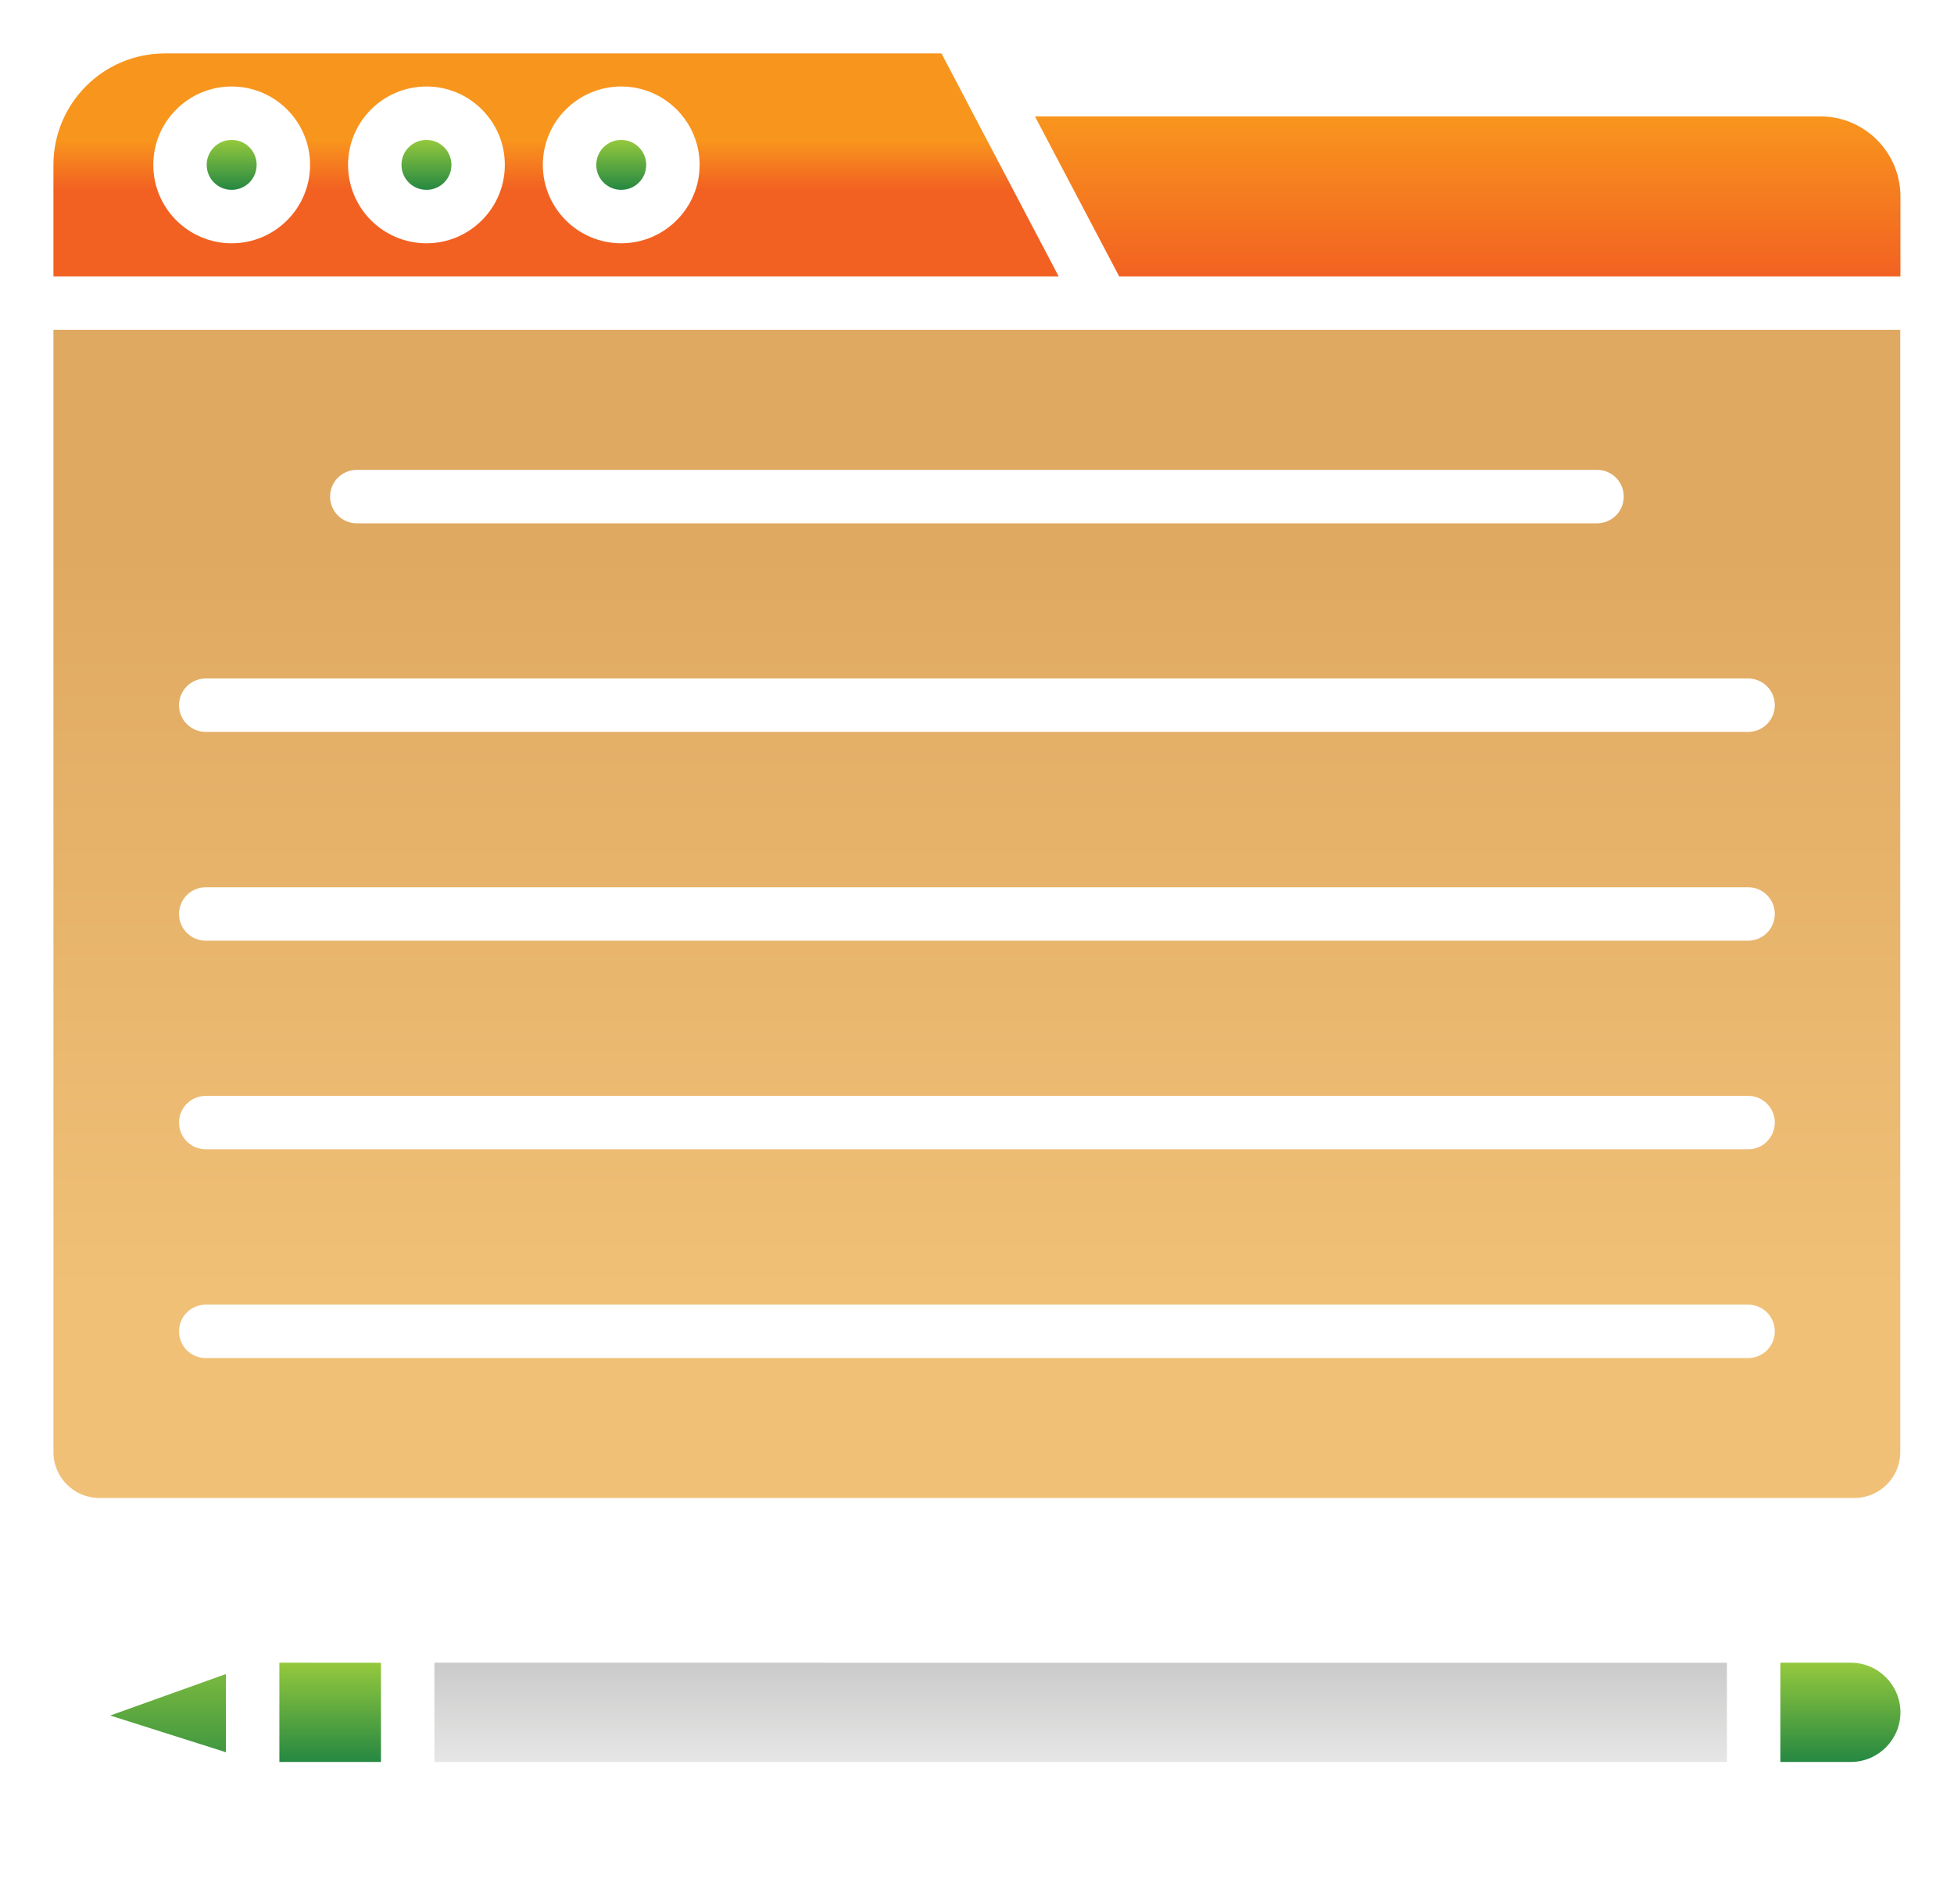 <?xml version="1.0" encoding="UTF-8"?>
<svg xmlns="http://www.w3.org/2000/svg" xmlns:xlink="http://www.w3.org/1999/xlink" width="3305.2" height="3219.94" viewBox="0 0 3305.2 3219.94">
<defs>
<clipPath id="clip-0">

</clipPath>
<clipPath id="clip-1">
<path clip-rule="nonzero" d="M 1750 196 L 3215 196 L 3215 468 L 1750 468 Z M 1750 196 "/>
</clipPath>
<clipPath id="clip-2">
<path clip-rule="evenodd" d="M 1893.07 467.449 L 3214.578 467.449 L 3214.578 332.148 C 3214.578 257.648 3153.781 196.871 3079.289 196.871 L 1750.629 196.871 L 1755.07 205.328 L 1893.07 467.449 "/>
</clipPath>
<linearGradient id="linear-pattern-0" gradientUnits="userSpaceOnUse" x1="-0" y1="0" x2="1" y2="0" gradientTransform="matrix(0, 270.573, -270.573, 0, 2482.6, 196.87)">
<stop offset="0" stop-color="rgb(97.253%, 58.43%, 11.372%)" stop-opacity="1"/>
<stop offset="0.016" stop-color="rgb(97.235%, 58.27%, 11.388%)" stop-opacity="1"/>
<stop offset="0.031" stop-color="rgb(97.198%, 57.951%, 11.418%)" stop-opacity="1"/>
<stop offset="0.047" stop-color="rgb(97.162%, 57.634%, 11.449%)" stop-opacity="1"/>
<stop offset="0.062" stop-color="rgb(97.125%, 57.315%, 11.479%)" stop-opacity="1"/>
<stop offset="0.078" stop-color="rgb(97.089%, 56.996%, 11.51%)" stop-opacity="1"/>
<stop offset="0.094" stop-color="rgb(97.052%, 56.677%, 11.54%)" stop-opacity="1"/>
<stop offset="0.109" stop-color="rgb(97.015%, 56.358%, 11.571%)" stop-opacity="1"/>
<stop offset="0.125" stop-color="rgb(96.979%, 56.041%, 11.601%)" stop-opacity="1"/>
<stop offset="0.141" stop-color="rgb(96.942%, 55.722%, 11.632%)" stop-opacity="1"/>
<stop offset="0.156" stop-color="rgb(96.906%, 55.403%, 11.662%)" stop-opacity="1"/>
<stop offset="0.172" stop-color="rgb(96.867%, 55.084%, 11.693%)" stop-opacity="1"/>
<stop offset="0.188" stop-color="rgb(96.831%, 54.765%, 11.723%)" stop-opacity="1"/>
<stop offset="0.203" stop-color="rgb(96.794%, 54.446%, 11.755%)" stop-opacity="1"/>
<stop offset="0.219" stop-color="rgb(96.758%, 54.129%, 11.786%)" stop-opacity="1"/>
<stop offset="0.234" stop-color="rgb(96.721%, 53.81%, 11.816%)" stop-opacity="1"/>
<stop offset="0.25" stop-color="rgb(96.684%, 53.491%, 11.847%)" stop-opacity="1"/>
<stop offset="0.266" stop-color="rgb(96.648%, 53.172%, 11.877%)" stop-opacity="1"/>
<stop offset="0.281" stop-color="rgb(96.611%, 52.853%, 11.908%)" stop-opacity="1"/>
<stop offset="0.297" stop-color="rgb(96.574%, 52.534%, 11.938%)" stop-opacity="1"/>
<stop offset="0.312" stop-color="rgb(96.538%, 52.217%, 11.969%)" stop-opacity="1"/>
<stop offset="0.328" stop-color="rgb(96.5%, 51.898%, 12%)" stop-opacity="1"/>
<stop offset="0.344" stop-color="rgb(96.463%, 51.579%, 12.03%)" stop-opacity="1"/>
<stop offset="0.359" stop-color="rgb(96.426%, 51.26%, 12.061%)" stop-opacity="1"/>
<stop offset="0.375" stop-color="rgb(96.39%, 50.941%, 12.091%)" stop-opacity="1"/>
<stop offset="0.391" stop-color="rgb(96.353%, 50.624%, 12.122%)" stop-opacity="1"/>
<stop offset="0.406" stop-color="rgb(96.317%, 50.305%, 12.154%)" stop-opacity="1"/>
<stop offset="0.422" stop-color="rgb(96.28%, 49.986%, 12.184%)" stop-opacity="1"/>
<stop offset="0.438" stop-color="rgb(96.243%, 49.667%, 12.215%)" stop-opacity="1"/>
<stop offset="0.453" stop-color="rgb(96.207%, 49.348%, 12.245%)" stop-opacity="1"/>
<stop offset="0.469" stop-color="rgb(96.17%, 49.03%, 12.276%)" stop-opacity="1"/>
<stop offset="0.484" stop-color="rgb(96.133%, 48.712%, 12.306%)" stop-opacity="1"/>
<stop offset="0.5" stop-color="rgb(96.095%, 48.393%, 12.337%)" stop-opacity="1"/>
<stop offset="0.516" stop-color="rgb(96.059%, 48.074%, 12.367%)" stop-opacity="1"/>
<stop offset="0.531" stop-color="rgb(96.022%, 47.755%, 12.398%)" stop-opacity="1"/>
<stop offset="0.547" stop-color="rgb(95.985%, 47.437%, 12.428%)" stop-opacity="1"/>
<stop offset="0.562" stop-color="rgb(95.949%, 47.119%, 12.459%)" stop-opacity="1"/>
<stop offset="0.578" stop-color="rgb(95.912%, 46.8%, 12.489%)" stop-opacity="1"/>
<stop offset="0.594" stop-color="rgb(95.876%, 46.481%, 12.521%)" stop-opacity="1"/>
<stop offset="0.609" stop-color="rgb(95.839%, 46.162%, 12.552%)" stop-opacity="1"/>
<stop offset="0.625" stop-color="rgb(95.802%, 45.844%, 12.582%)" stop-opacity="1"/>
<stop offset="0.641" stop-color="rgb(95.766%, 45.525%, 12.613%)" stop-opacity="1"/>
<stop offset="0.656" stop-color="rgb(95.729%, 45.207%, 12.643%)" stop-opacity="1"/>
<stop offset="0.672" stop-color="rgb(95.691%, 44.888%, 12.674%)" stop-opacity="1"/>
<stop offset="0.688" stop-color="rgb(95.654%, 44.569%, 12.704%)" stop-opacity="1"/>
<stop offset="0.703" stop-color="rgb(95.618%, 44.25%, 12.735%)" stop-opacity="1"/>
<stop offset="0.719" stop-color="rgb(95.581%, 43.932%, 12.766%)" stop-opacity="1"/>
<stop offset="0.734" stop-color="rgb(95.544%, 43.613%, 12.796%)" stop-opacity="1"/>
<stop offset="0.75" stop-color="rgb(95.508%, 43.295%, 12.827%)" stop-opacity="1"/>
<stop offset="0.766" stop-color="rgb(95.471%, 42.976%, 12.857%)" stop-opacity="1"/>
<stop offset="0.781" stop-color="rgb(95.435%, 42.657%, 12.888%)" stop-opacity="1"/>
<stop offset="0.797" stop-color="rgb(95.398%, 42.339%, 12.92%)" stop-opacity="1"/>
<stop offset="0.812" stop-color="rgb(95.361%, 42.02%, 12.95%)" stop-opacity="1"/>
<stop offset="0.828" stop-color="rgb(95.323%, 41.702%, 12.981%)" stop-opacity="1"/>
<stop offset="0.844" stop-color="rgb(95.287%, 41.383%, 13.011%)" stop-opacity="1"/>
<stop offset="0.859" stop-color="rgb(95.25%, 41.064%, 13.042%)" stop-opacity="1"/>
<stop offset="0.875" stop-color="rgb(95.213%, 40.746%, 13.072%)" stop-opacity="1"/>
<stop offset="0.891" stop-color="rgb(95.177%, 40.427%, 13.103%)" stop-opacity="1"/>
<stop offset="0.906" stop-color="rgb(95.14%, 40.108%, 13.133%)" stop-opacity="1"/>
<stop offset="0.922" stop-color="rgb(95.103%, 39.79%, 13.164%)" stop-opacity="1"/>
<stop offset="0.938" stop-color="rgb(95.067%, 39.471%, 13.194%)" stop-opacity="1"/>
<stop offset="0.953" stop-color="rgb(95.03%, 39.153%, 13.225%)" stop-opacity="1"/>
<stop offset="0.969" stop-color="rgb(94.994%, 38.834%, 13.255%)" stop-opacity="1"/>
<stop offset="0.984" stop-color="rgb(94.957%, 38.515%, 13.286%)" stop-opacity="1"/>
<stop offset="1" stop-color="rgb(94.919%, 38.197%, 13.318%)" stop-opacity="1"/>
</linearGradient>
<clipPath id="clip-3">
<path clip-rule="nonzero" d="M 90 90 L 1791 90 L 1791 468 L 90 468 Z M 90 90 "/>
</clipPath>
<clipPath id="clip-4">
<path clip-rule="evenodd" d="M 391.883 146.309 C 465.047 146.309 524.484 205.75 524.484 278.91 C 524.484 352.07 465.031 411.512 391.883 411.512 C 318.723 411.512 259.281 352.07 259.281 278.91 C 259.281 205.75 318.723 146.309 391.883 146.309 Z M 721.355 146.309 C 794.52 146.309 853.941 205.75 853.941 278.91 C 853.941 352.07 794.504 411.512 721.355 411.512 C 648.195 411.512 588.754 352.07 588.754 278.91 C 588.754 205.75 648.195 146.309 721.355 146.309 Z M 1183.422 278.91 C 1183.422 352.07 1123.699 411.512 1050.828 411.512 C 977.668 411.512 918.227 352.07 918.227 278.91 C 918.227 205.75 977.668 146.309 1050.828 146.309 C 1123.98 146.309 1183.422 205.75 1183.422 278.91 Z M 1790.711 467.449 L 1702.93 300.461 L 1635.801 172.93 L 1634.68 170.59 L 1592.5 90.371 L 278.914 90.371 C 174.84 90.371 90.383 174.82 90.383 278.91 L 90.383 467.449 L 1790.711 467.449 "/>
</clipPath>
<linearGradient id="linear-pattern-1" gradientUnits="userSpaceOnUse" x1="-1.754" y1="0" x2="2.754" y2="0" gradientTransform="matrix(0, 83.636, -83.636, 0, 940.547, 237.09)">
<stop offset="0" stop-color="rgb(97.253%, 58.43%, 11.372%)" stop-opacity="1"/>
<stop offset="0.25" stop-color="rgb(97.253%, 58.43%, 11.372%)" stop-opacity="1"/>
<stop offset="0.375" stop-color="rgb(97.253%, 58.43%, 11.372%)" stop-opacity="1"/>
<stop offset="0.391" stop-color="rgb(97.246%, 58.36%, 11.378%)" stop-opacity="1"/>
<stop offset="0.395" stop-color="rgb(97.197%, 57.93%, 11.42%)" stop-opacity="1"/>
<stop offset="0.398" stop-color="rgb(97.156%, 57.571%, 11.455%)" stop-opacity="1"/>
<stop offset="0.402" stop-color="rgb(97.113%, 57.211%, 11.488%)" stop-opacity="1"/>
<stop offset="0.406" stop-color="rgb(97.072%, 56.853%, 11.523%)" stop-opacity="1"/>
<stop offset="0.41" stop-color="rgb(97.031%, 56.494%, 11.557%)" stop-opacity="1"/>
<stop offset="0.414" stop-color="rgb(96.989%, 56.136%, 11.592%)" stop-opacity="1"/>
<stop offset="0.418" stop-color="rgb(96.948%, 55.775%, 11.626%)" stop-opacity="1"/>
<stop offset="0.422" stop-color="rgb(96.907%, 55.417%, 11.661%)" stop-opacity="1"/>
<stop offset="0.426" stop-color="rgb(96.864%, 55.057%, 11.696%)" stop-opacity="1"/>
<stop offset="0.43" stop-color="rgb(96.823%, 54.698%, 11.731%)" stop-opacity="1"/>
<stop offset="0.434" stop-color="rgb(96.782%, 54.34%, 11.765%)" stop-opacity="1"/>
<stop offset="0.438" stop-color="rgb(96.741%, 53.981%, 11.8%)" stop-opacity="1"/>
<stop offset="0.441" stop-color="rgb(96.7%, 53.621%, 11.833%)" stop-opacity="1"/>
<stop offset="0.445" stop-color="rgb(96.658%, 53.262%, 11.868%)" stop-opacity="1"/>
<stop offset="0.449" stop-color="rgb(96.616%, 52.902%, 11.903%)" stop-opacity="1"/>
<stop offset="0.453" stop-color="rgb(96.574%, 52.544%, 11.938%)" stop-opacity="1"/>
<stop offset="0.457" stop-color="rgb(96.533%, 52.184%, 11.972%)" stop-opacity="1"/>
<stop offset="0.461" stop-color="rgb(96.492%, 51.825%, 12.007%)" stop-opacity="1"/>
<stop offset="0.465" stop-color="rgb(96.451%, 51.466%, 12.041%)" stop-opacity="1"/>
<stop offset="0.469" stop-color="rgb(96.41%, 51.108%, 12.076%)" stop-opacity="1"/>
<stop offset="0.473" stop-color="rgb(96.367%, 50.748%, 12.109%)" stop-opacity="1"/>
<stop offset="0.477" stop-color="rgb(96.326%, 50.389%, 12.144%)" stop-opacity="1"/>
<stop offset="0.48" stop-color="rgb(96.284%, 50.029%, 12.18%)" stop-opacity="1"/>
<stop offset="0.484" stop-color="rgb(96.243%, 49.67%, 12.215%)" stop-opacity="1"/>
<stop offset="0.488" stop-color="rgb(96.202%, 49.31%, 12.248%)" stop-opacity="1"/>
<stop offset="0.492" stop-color="rgb(96.161%, 48.952%, 12.283%)" stop-opacity="1"/>
<stop offset="0.496" stop-color="rgb(96.118%, 48.593%, 12.317%)" stop-opacity="1"/>
<stop offset="0.5" stop-color="rgb(96.077%, 48.235%, 12.352%)" stop-opacity="1"/>
<stop offset="0.504" stop-color="rgb(96.036%, 47.874%, 12.386%)" stop-opacity="1"/>
<stop offset="0.508" stop-color="rgb(95.995%, 47.516%, 12.421%)" stop-opacity="1"/>
<stop offset="0.512" stop-color="rgb(95.953%, 47.156%, 12.456%)" stop-opacity="1"/>
<stop offset="0.516" stop-color="rgb(95.912%, 46.797%, 12.491%)" stop-opacity="1"/>
<stop offset="0.52" stop-color="rgb(95.869%, 46.437%, 12.524%)" stop-opacity="1"/>
<stop offset="0.523" stop-color="rgb(95.828%, 46.078%, 12.56%)" stop-opacity="1"/>
<stop offset="0.527" stop-color="rgb(95.787%, 45.72%, 12.593%)" stop-opacity="1"/>
<stop offset="0.531" stop-color="rgb(95.746%, 45.361%, 12.628%)" stop-opacity="1"/>
<stop offset="0.535" stop-color="rgb(95.705%, 45.001%, 12.662%)" stop-opacity="1"/>
<stop offset="0.539" stop-color="rgb(95.663%, 44.643%, 12.697%)" stop-opacity="1"/>
<stop offset="0.543" stop-color="rgb(95.622%, 44.283%, 12.732%)" stop-opacity="1"/>
<stop offset="0.547" stop-color="rgb(95.581%, 43.924%, 12.767%)" stop-opacity="1"/>
<stop offset="0.551" stop-color="rgb(95.538%, 43.565%, 12.801%)" stop-opacity="1"/>
<stop offset="0.555" stop-color="rgb(95.497%, 43.207%, 12.836%)" stop-opacity="1"/>
<stop offset="0.559" stop-color="rgb(95.456%, 42.847%, 12.869%)" stop-opacity="1"/>
<stop offset="0.562" stop-color="rgb(95.415%, 42.488%, 12.904%)" stop-opacity="1"/>
<stop offset="0.566" stop-color="rgb(95.374%, 42.128%, 12.938%)" stop-opacity="1"/>
<stop offset="0.57" stop-color="rgb(95.332%, 41.769%, 12.973%)" stop-opacity="1"/>
<stop offset="0.574" stop-color="rgb(95.29%, 41.409%, 13.008%)" stop-opacity="1"/>
<stop offset="0.578" stop-color="rgb(95.248%, 41.051%, 13.043%)" stop-opacity="1"/>
<stop offset="0.582" stop-color="rgb(95.207%, 40.692%, 13.077%)" stop-opacity="1"/>
<stop offset="0.586" stop-color="rgb(95.166%, 40.334%, 13.112%)" stop-opacity="1"/>
<stop offset="0.59" stop-color="rgb(95.125%, 39.973%, 13.145%)" stop-opacity="1"/>
<stop offset="0.594" stop-color="rgb(95.084%, 39.615%, 13.181%)" stop-opacity="1"/>
<stop offset="0.598" stop-color="rgb(95.041%, 39.255%, 13.216%)" stop-opacity="1"/>
<stop offset="0.602" stop-color="rgb(95%, 38.896%, 13.251%)" stop-opacity="1"/>
<stop offset="0.605" stop-color="rgb(94.958%, 38.536%, 13.284%)" stop-opacity="1"/>
<stop offset="0.609" stop-color="rgb(94.917%, 38.177%, 13.319%)" stop-opacity="1"/>
<stop offset="0.625" stop-color="rgb(94.908%, 38.107%, 13.325%)" stop-opacity="1"/>
<stop offset="0.75" stop-color="rgb(94.901%, 38.039%, 13.333%)" stop-opacity="1"/>
<stop offset="1" stop-color="rgb(94.901%, 38.039%, 13.333%)" stop-opacity="1"/>
</linearGradient>
<clipPath id="clip-5">
<path clip-rule="nonzero" d="M 90 557 L 3215 557 L 3215 2534 L 90 2534 Z M 90 557 "/>
</clipPath>
<clipPath id="clip-6">
<path clip-rule="evenodd" d="M 348.031 2206.77 L 2956.922 2206.77 C 2981.922 2206.77 3002.09 2226.949 3002.09 2251.98 C 3002.09 2276.98 2981.922 2297.148 2956.922 2297.148 L 348.031 2297.148 C 323.027 2297.148 302.844 2276.98 302.844 2251.949 C 302.844 2226.949 323.027 2206.77 348.031 2206.77 Z M 348.031 1853.641 L 2956.922 1853.641 C 2981.922 1853.641 3002.09 1873.809 3002.09 1898.84 C 3002.09 1923.852 2981.922 1944.02 2956.922 1944.02 L 348.031 1944.02 C 323.027 1944.02 302.844 1923.852 302.844 1898.809 C 302.844 1873.809 323.027 1853.641 348.031 1853.641 Z M 348.031 1500.781 L 2956.922 1500.781 C 2981.922 1500.781 3002.09 1520.949 3002.09 1545.969 C 3002.09 1570.98 2981.922 1591.148 2956.922 1591.148 L 348.031 1591.148 C 323.027 1591.148 302.844 1570.98 302.844 1545.969 C 302.844 1520.949 323.027 1500.781 348.031 1500.781 Z M 348.031 1147.641 L 2956.922 1147.641 C 2981.922 1147.641 3002.09 1167.809 3002.09 1192.828 C 3002.09 1217.852 2981.922 1238 2956.922 1238 L 348.031 1238 C 323.027 1238 302.844 1217.828 302.844 1192.828 C 302.844 1167.809 323.027 1147.641 348.031 1147.641 Z M 603.543 794.762 L 2701.41 794.762 C 2726.41 794.762 2746.59 814.93 2746.59 839.949 C 2746.59 864.969 2726.41 885.141 2701.41 885.141 L 603.543 885.141 C 578.539 885.141 558.367 864.969 558.367 839.949 C 558.367 814.93 578.539 794.762 603.543 794.762 Z M 1865.75 557.82 L 90.383 557.82 L 90.383 2456.109 C 90.383 2499.141 125.344 2533.828 168.102 2533.828 L 3136.57 2533.828 C 3179.602 2533.828 3214.289 2498.871 3214.289 2456.109 L 3214.289 557.82 L 1865.75 557.82 "/>
</clipPath>
<linearGradient id="linear-pattern-2" gradientUnits="userSpaceOnUse" x1="-0.29" y1="0" x2="1.291" y2="0" gradientTransform="matrix(0, 1249.82, -1249.82, 0, 1652.34, 920.82)">
<stop offset="0" stop-color="rgb(87.842%, 66.273%, 38.431%)" stop-opacity="1"/>
<stop offset="0.125" stop-color="rgb(87.842%, 66.273%, 38.431%)" stop-opacity="1"/>
<stop offset="0.188" stop-color="rgb(87.86%, 66.301%, 38.455%)" stop-opacity="1"/>
<stop offset="0.203" stop-color="rgb(87.958%, 66.44%, 38.582%)" stop-opacity="1"/>
<stop offset="0.219" stop-color="rgb(88.112%, 66.663%, 38.785%)" stop-opacity="1"/>
<stop offset="0.234" stop-color="rgb(88.268%, 66.885%, 38.988%)" stop-opacity="1"/>
<stop offset="0.25" stop-color="rgb(88.422%, 67.108%, 39.192%)" stop-opacity="1"/>
<stop offset="0.266" stop-color="rgb(88.577%, 67.331%, 39.395%)" stop-opacity="1"/>
<stop offset="0.281" stop-color="rgb(88.733%, 67.554%, 39.598%)" stop-opacity="1"/>
<stop offset="0.297" stop-color="rgb(88.887%, 67.776%, 39.803%)" stop-opacity="1"/>
<stop offset="0.312" stop-color="rgb(89.043%, 67.999%, 40.005%)" stop-opacity="1"/>
<stop offset="0.328" stop-color="rgb(89.197%, 68.222%, 40.208%)" stop-opacity="1"/>
<stop offset="0.344" stop-color="rgb(89.352%, 68.445%, 40.413%)" stop-opacity="1"/>
<stop offset="0.359" stop-color="rgb(89.507%, 68.668%, 40.616%)" stop-opacity="1"/>
<stop offset="0.375" stop-color="rgb(89.662%, 68.89%, 40.819%)" stop-opacity="1"/>
<stop offset="0.391" stop-color="rgb(89.818%, 69.113%, 41.023%)" stop-opacity="1"/>
<stop offset="0.406" stop-color="rgb(89.972%, 69.336%, 41.226%)" stop-opacity="1"/>
<stop offset="0.422" stop-color="rgb(90.128%, 69.559%, 41.429%)" stop-opacity="1"/>
<stop offset="0.438" stop-color="rgb(90.282%, 69.781%, 41.634%)" stop-opacity="1"/>
<stop offset="0.453" stop-color="rgb(90.437%, 70.004%, 41.837%)" stop-opacity="1"/>
<stop offset="0.469" stop-color="rgb(90.593%, 70.227%, 42.039%)" stop-opacity="1"/>
<stop offset="0.484" stop-color="rgb(90.747%, 70.45%, 42.244%)" stop-opacity="1"/>
<stop offset="0.5" stop-color="rgb(90.903%, 70.673%, 42.447%)" stop-opacity="1"/>
<stop offset="0.516" stop-color="rgb(91.057%, 70.895%, 42.65%)" stop-opacity="1"/>
<stop offset="0.531" stop-color="rgb(91.212%, 71.118%, 42.854%)" stop-opacity="1"/>
<stop offset="0.547" stop-color="rgb(91.367%, 71.341%, 43.057%)" stop-opacity="1"/>
<stop offset="0.562" stop-color="rgb(91.522%, 71.564%, 43.26%)" stop-opacity="1"/>
<stop offset="0.578" stop-color="rgb(91.678%, 71.786%, 43.463%)" stop-opacity="1"/>
<stop offset="0.594" stop-color="rgb(91.832%, 72.009%, 43.668%)" stop-opacity="1"/>
<stop offset="0.609" stop-color="rgb(91.988%, 72.232%, 43.871%)" stop-opacity="1"/>
<stop offset="0.625" stop-color="rgb(92.142%, 72.455%, 44.073%)" stop-opacity="1"/>
<stop offset="0.641" stop-color="rgb(92.297%, 72.678%, 44.278%)" stop-opacity="1"/>
<stop offset="0.656" stop-color="rgb(92.453%, 72.9%, 44.481%)" stop-opacity="1"/>
<stop offset="0.672" stop-color="rgb(92.607%, 73.123%, 44.684%)" stop-opacity="1"/>
<stop offset="0.688" stop-color="rgb(92.763%, 73.346%, 44.888%)" stop-opacity="1"/>
<stop offset="0.703" stop-color="rgb(92.917%, 73.569%, 45.091%)" stop-opacity="1"/>
<stop offset="0.719" stop-color="rgb(93.073%, 73.792%, 45.294%)" stop-opacity="1"/>
<stop offset="0.734" stop-color="rgb(93.227%, 74.016%, 45.499%)" stop-opacity="1"/>
<stop offset="0.75" stop-color="rgb(93.382%, 74.239%, 45.702%)" stop-opacity="1"/>
<stop offset="0.766" stop-color="rgb(93.538%, 74.461%, 45.905%)" stop-opacity="1"/>
<stop offset="0.781" stop-color="rgb(93.692%, 74.684%, 46.109%)" stop-opacity="1"/>
<stop offset="0.797" stop-color="rgb(93.848%, 74.907%, 46.312%)" stop-opacity="1"/>
<stop offset="0.812" stop-color="rgb(94.002%, 75.13%, 46.515%)" stop-opacity="1"/>
<stop offset="0.875" stop-color="rgb(94.098%, 75.267%, 46.642%)" stop-opacity="1"/>
<stop offset="1" stop-color="rgb(94.116%, 75.293%, 46.666%)" stop-opacity="1"/>
</linearGradient>
<clipPath id="clip-7">
<path clip-rule="nonzero" d="M 1008 236 L 1094 236 L 1094 322 L 1008 322 Z M 1008 236 "/>
</clipPath>
<clipPath id="clip-8">
<path clip-rule="evenodd" d="M 1050.828 321.129 C 1074.23 321.129 1093.051 302.309 1093.051 278.91 C 1093.051 255.512 1073.961 236.68 1050.828 236.68 C 1027.43 236.68 1008.59 255.512 1008.59 278.91 C 1008.59 302.309 1027.41 321.129 1050.828 321.129 "/>
</clipPath>
<linearGradient id="linear-pattern-3" gradientUnits="userSpaceOnUse" x1="-0" y1="0" x2="1" y2="0" gradientTransform="matrix(-0, -84.456, 84.456, -0, 1050.82, 321.13)">
<stop offset="0" stop-color="rgb(14.902%, 53.333%, 25.882%)" stop-opacity="1"/>
<stop offset="0.008" stop-color="rgb(15.071%, 53.432%, 25.874%)" stop-opacity="1"/>
<stop offset="0.016" stop-color="rgb(15.411%, 53.632%, 25.859%)" stop-opacity="1"/>
<stop offset="0.023" stop-color="rgb(15.75%, 53.83%, 25.844%)" stop-opacity="1"/>
<stop offset="0.031" stop-color="rgb(16.09%, 54.03%, 25.829%)" stop-opacity="1"/>
<stop offset="0.039" stop-color="rgb(16.431%, 54.228%, 25.813%)" stop-opacity="1"/>
<stop offset="0.047" stop-color="rgb(16.771%, 54.428%, 25.798%)" stop-opacity="1"/>
<stop offset="0.055" stop-color="rgb(17.111%, 54.626%, 25.783%)" stop-opacity="1"/>
<stop offset="0.062" stop-color="rgb(17.451%, 54.826%, 25.766%)" stop-opacity="1"/>
<stop offset="0.07" stop-color="rgb(17.792%, 55.025%, 25.751%)" stop-opacity="1"/>
<stop offset="0.078" stop-color="rgb(18.13%, 55.225%, 25.735%)" stop-opacity="1"/>
<stop offset="0.086" stop-color="rgb(18.471%, 55.423%, 25.72%)" stop-opacity="1"/>
<stop offset="0.094" stop-color="rgb(18.811%, 55.623%, 25.705%)" stop-opacity="1"/>
<stop offset="0.102" stop-color="rgb(19.151%, 55.821%, 25.69%)" stop-opacity="1"/>
<stop offset="0.109" stop-color="rgb(19.492%, 56.021%, 25.674%)" stop-opacity="1"/>
<stop offset="0.117" stop-color="rgb(19.832%, 56.219%, 25.659%)" stop-opacity="1"/>
<stop offset="0.125" stop-color="rgb(20.171%, 56.419%, 25.644%)" stop-opacity="1"/>
<stop offset="0.133" stop-color="rgb(20.511%, 56.618%, 25.629%)" stop-opacity="1"/>
<stop offset="0.141" stop-color="rgb(20.851%, 56.818%, 25.613%)" stop-opacity="1"/>
<stop offset="0.148" stop-color="rgb(21.191%, 57.016%, 25.598%)" stop-opacity="1"/>
<stop offset="0.156" stop-color="rgb(21.532%, 57.216%, 25.583%)" stop-opacity="1"/>
<stop offset="0.164" stop-color="rgb(21.872%, 57.414%, 25.568%)" stop-opacity="1"/>
<stop offset="0.172" stop-color="rgb(22.212%, 57.614%, 25.552%)" stop-opacity="1"/>
<stop offset="0.18" stop-color="rgb(22.551%, 57.812%, 25.537%)" stop-opacity="1"/>
<stop offset="0.188" stop-color="rgb(22.891%, 58.012%, 25.522%)" stop-opacity="1"/>
<stop offset="0.195" stop-color="rgb(23.232%, 58.211%, 25.507%)" stop-opacity="1"/>
<stop offset="0.203" stop-color="rgb(23.572%, 58.411%, 25.491%)" stop-opacity="1"/>
<stop offset="0.211" stop-color="rgb(23.912%, 58.609%, 25.476%)" stop-opacity="1"/>
<stop offset="0.219" stop-color="rgb(24.252%, 58.809%, 25.461%)" stop-opacity="1"/>
<stop offset="0.227" stop-color="rgb(24.593%, 59.007%, 25.446%)" stop-opacity="1"/>
<stop offset="0.234" stop-color="rgb(24.931%, 59.207%, 25.43%)" stop-opacity="1"/>
<stop offset="0.242" stop-color="rgb(25.272%, 59.406%, 25.415%)" stop-opacity="1"/>
<stop offset="0.25" stop-color="rgb(25.612%, 59.605%, 25.4%)" stop-opacity="1"/>
<stop offset="0.258" stop-color="rgb(25.952%, 59.804%, 25.385%)" stop-opacity="1"/>
<stop offset="0.266" stop-color="rgb(26.292%, 60.004%, 25.368%)" stop-opacity="1"/>
<stop offset="0.273" stop-color="rgb(26.633%, 60.202%, 25.352%)" stop-opacity="1"/>
<stop offset="0.281" stop-color="rgb(26.973%, 60.402%, 25.337%)" stop-opacity="1"/>
<stop offset="0.289" stop-color="rgb(27.312%, 60.6%, 25.322%)" stop-opacity="1"/>
<stop offset="0.297" stop-color="rgb(27.652%, 60.8%, 25.307%)" stop-opacity="1"/>
<stop offset="0.305" stop-color="rgb(27.992%, 60.999%, 25.291%)" stop-opacity="1"/>
<stop offset="0.312" stop-color="rgb(28.333%, 61.198%, 25.276%)" stop-opacity="1"/>
<stop offset="0.32" stop-color="rgb(28.673%, 61.397%, 25.261%)" stop-opacity="1"/>
<stop offset="0.328" stop-color="rgb(29.013%, 61.597%, 25.246%)" stop-opacity="1"/>
<stop offset="0.336" stop-color="rgb(29.353%, 61.795%, 25.23%)" stop-opacity="1"/>
<stop offset="0.344" stop-color="rgb(29.692%, 61.995%, 25.215%)" stop-opacity="1"/>
<stop offset="0.352" stop-color="rgb(30.032%, 62.193%, 25.2%)" stop-opacity="1"/>
<stop offset="0.359" stop-color="rgb(30.373%, 62.393%, 25.185%)" stop-opacity="1"/>
<stop offset="0.367" stop-color="rgb(30.713%, 62.592%, 25.169%)" stop-opacity="1"/>
<stop offset="0.375" stop-color="rgb(31.053%, 62.791%, 25.154%)" stop-opacity="1"/>
<stop offset="0.383" stop-color="rgb(31.393%, 62.99%, 25.139%)" stop-opacity="1"/>
<stop offset="0.391" stop-color="rgb(31.734%, 63.19%, 25.124%)" stop-opacity="1"/>
<stop offset="0.398" stop-color="rgb(32.072%, 63.388%, 25.108%)" stop-opacity="1"/>
<stop offset="0.406" stop-color="rgb(32.413%, 63.588%, 25.093%)" stop-opacity="1"/>
<stop offset="0.414" stop-color="rgb(32.753%, 63.786%, 25.078%)" stop-opacity="1"/>
<stop offset="0.422" stop-color="rgb(33.093%, 63.986%, 25.063%)" stop-opacity="1"/>
<stop offset="0.43" stop-color="rgb(33.434%, 64.185%, 25.047%)" stop-opacity="1"/>
<stop offset="0.438" stop-color="rgb(33.774%, 64.384%, 25.032%)" stop-opacity="1"/>
<stop offset="0.445" stop-color="rgb(34.114%, 64.583%, 25.017%)" stop-opacity="1"/>
<stop offset="0.453" stop-color="rgb(34.453%, 64.783%, 25.002%)" stop-opacity="1"/>
<stop offset="0.461" stop-color="rgb(34.793%, 64.981%, 24.986%)" stop-opacity="1"/>
<stop offset="0.469" stop-color="rgb(35.133%, 65.181%, 24.969%)" stop-opacity="1"/>
<stop offset="0.477" stop-color="rgb(35.474%, 65.379%, 24.954%)" stop-opacity="1"/>
<stop offset="0.484" stop-color="rgb(35.814%, 65.579%, 24.939%)" stop-opacity="1"/>
<stop offset="0.492" stop-color="rgb(36.154%, 65.778%, 24.924%)" stop-opacity="1"/>
<stop offset="0.5" stop-color="rgb(36.494%, 65.977%, 24.908%)" stop-opacity="1"/>
<stop offset="0.508" stop-color="rgb(36.833%, 66.176%, 24.893%)" stop-opacity="1"/>
<stop offset="0.516" stop-color="rgb(37.173%, 66.376%, 24.878%)" stop-opacity="1"/>
<stop offset="0.523" stop-color="rgb(37.514%, 66.574%, 24.863%)" stop-opacity="1"/>
<stop offset="0.531" stop-color="rgb(37.854%, 66.774%, 24.847%)" stop-opacity="1"/>
<stop offset="0.539" stop-color="rgb(38.194%, 66.972%, 24.832%)" stop-opacity="1"/>
<stop offset="0.547" stop-color="rgb(38.535%, 67.172%, 24.817%)" stop-opacity="1"/>
<stop offset="0.555" stop-color="rgb(38.873%, 67.371%, 24.802%)" stop-opacity="1"/>
<stop offset="0.562" stop-color="rgb(39.214%, 67.57%, 24.786%)" stop-opacity="1"/>
<stop offset="0.57" stop-color="rgb(39.554%, 67.769%, 24.771%)" stop-opacity="1"/>
<stop offset="0.578" stop-color="rgb(39.894%, 67.969%, 24.756%)" stop-opacity="1"/>
<stop offset="0.586" stop-color="rgb(40.234%, 68.167%, 24.741%)" stop-opacity="1"/>
<stop offset="0.594" stop-color="rgb(40.575%, 68.367%, 24.725%)" stop-opacity="1"/>
<stop offset="0.602" stop-color="rgb(40.915%, 68.565%, 24.71%)" stop-opacity="1"/>
<stop offset="0.609" stop-color="rgb(41.254%, 68.765%, 24.695%)" stop-opacity="1"/>
<stop offset="0.617" stop-color="rgb(41.594%, 68.964%, 24.68%)" stop-opacity="1"/>
<stop offset="0.625" stop-color="rgb(41.934%, 69.164%, 24.664%)" stop-opacity="1"/>
<stop offset="0.633" stop-color="rgb(42.274%, 69.362%, 24.649%)" stop-opacity="1"/>
<stop offset="0.641" stop-color="rgb(42.615%, 69.562%, 24.634%)" stop-opacity="1"/>
<stop offset="0.648" stop-color="rgb(42.955%, 69.76%, 24.619%)" stop-opacity="1"/>
<stop offset="0.656" stop-color="rgb(43.295%, 69.96%, 24.603%)" stop-opacity="1"/>
<stop offset="0.664" stop-color="rgb(43.634%, 70.158%, 24.588%)" stop-opacity="1"/>
<stop offset="0.672" stop-color="rgb(43.974%, 70.358%, 24.571%)" stop-opacity="1"/>
<stop offset="0.68" stop-color="rgb(44.315%, 70.557%, 24.556%)" stop-opacity="1"/>
<stop offset="0.688" stop-color="rgb(44.655%, 70.757%, 24.541%)" stop-opacity="1"/>
<stop offset="0.695" stop-color="rgb(44.995%, 70.955%, 24.525%)" stop-opacity="1"/>
<stop offset="0.703" stop-color="rgb(45.335%, 71.155%, 24.51%)" stop-opacity="1"/>
<stop offset="0.711" stop-color="rgb(45.676%, 71.353%, 24.495%)" stop-opacity="1"/>
<stop offset="0.719" stop-color="rgb(46.014%, 71.553%, 24.48%)" stop-opacity="1"/>
<stop offset="0.727" stop-color="rgb(46.355%, 71.751%, 24.464%)" stop-opacity="1"/>
<stop offset="0.734" stop-color="rgb(46.695%, 71.951%, 24.449%)" stop-opacity="1"/>
<stop offset="0.742" stop-color="rgb(47.035%, 72.15%, 24.434%)" stop-opacity="1"/>
<stop offset="0.75" stop-color="rgb(47.375%, 72.35%, 24.419%)" stop-opacity="1"/>
<stop offset="0.758" stop-color="rgb(47.716%, 72.548%, 24.403%)" stop-opacity="1"/>
<stop offset="0.766" stop-color="rgb(48.056%, 72.748%, 24.388%)" stop-opacity="1"/>
<stop offset="0.773" stop-color="rgb(48.395%, 72.946%, 24.373%)" stop-opacity="1"/>
<stop offset="0.781" stop-color="rgb(48.735%, 73.146%, 24.358%)" stop-opacity="1"/>
<stop offset="0.789" stop-color="rgb(49.075%, 73.344%, 24.342%)" stop-opacity="1"/>
<stop offset="0.797" stop-color="rgb(49.416%, 73.544%, 24.327%)" stop-opacity="1"/>
<stop offset="0.805" stop-color="rgb(49.756%, 73.743%, 24.312%)" stop-opacity="1"/>
<stop offset="0.812" stop-color="rgb(50.096%, 73.943%, 24.297%)" stop-opacity="1"/>
<stop offset="0.82" stop-color="rgb(50.436%, 74.141%, 24.281%)" stop-opacity="1"/>
<stop offset="0.828" stop-color="rgb(50.775%, 74.341%, 24.266%)" stop-opacity="1"/>
<stop offset="0.836" stop-color="rgb(51.115%, 74.539%, 24.251%)" stop-opacity="1"/>
<stop offset="0.844" stop-color="rgb(51.456%, 74.739%, 24.236%)" stop-opacity="1"/>
<stop offset="0.852" stop-color="rgb(51.796%, 74.937%, 24.22%)" stop-opacity="1"/>
<stop offset="0.859" stop-color="rgb(52.136%, 75.137%, 24.205%)" stop-opacity="1"/>
<stop offset="0.867" stop-color="rgb(52.477%, 75.336%, 24.19%)" stop-opacity="1"/>
<stop offset="0.875" stop-color="rgb(52.817%, 75.536%, 24.173%)" stop-opacity="1"/>
<stop offset="0.883" stop-color="rgb(53.156%, 75.734%, 24.158%)" stop-opacity="1"/>
<stop offset="0.891" stop-color="rgb(53.496%, 75.934%, 24.142%)" stop-opacity="1"/>
<stop offset="0.898" stop-color="rgb(53.836%, 76.132%, 24.127%)" stop-opacity="1"/>
<stop offset="0.906" stop-color="rgb(54.176%, 76.332%, 24.112%)" stop-opacity="1"/>
<stop offset="0.914" stop-color="rgb(54.517%, 76.53%, 24.097%)" stop-opacity="1"/>
<stop offset="0.922" stop-color="rgb(54.857%, 76.73%, 24.081%)" stop-opacity="1"/>
<stop offset="0.93" stop-color="rgb(55.196%, 76.929%, 24.066%)" stop-opacity="1"/>
<stop offset="0.938" stop-color="rgb(55.536%, 77.129%, 24.051%)" stop-opacity="1"/>
<stop offset="0.945" stop-color="rgb(55.876%, 77.327%, 24.036%)" stop-opacity="1"/>
<stop offset="0.953" stop-color="rgb(56.216%, 77.527%, 24.02%)" stop-opacity="1"/>
<stop offset="0.961" stop-color="rgb(56.557%, 77.725%, 24.005%)" stop-opacity="1"/>
<stop offset="0.969" stop-color="rgb(56.897%, 77.925%, 23.99%)" stop-opacity="1"/>
<stop offset="0.977" stop-color="rgb(57.237%, 78.123%, 23.975%)" stop-opacity="1"/>
<stop offset="0.984" stop-color="rgb(57.576%, 78.323%, 23.959%)" stop-opacity="1"/>
<stop offset="0.992" stop-color="rgb(57.916%, 78.522%, 23.944%)" stop-opacity="1"/>
<stop offset="1" stop-color="rgb(58.257%, 78.722%, 23.929%)" stop-opacity="1"/>
</linearGradient>
<clipPath id="clip-9">
<path clip-rule="nonzero" d="M 679 236 L 764 236 L 764 322 L 679 322 Z M 679 236 "/>
</clipPath>
<clipPath id="clip-10">
<path clip-rule="evenodd" d="M 721.355 321.129 C 744.758 321.129 763.578 302.309 763.578 278.91 C 763.578 255.512 744.746 236.68 721.355 236.68 C 697.953 236.68 679.121 255.512 679.121 278.91 C 679.121 302.309 697.941 321.129 721.355 321.129 "/>
</clipPath>
<linearGradient id="linear-pattern-4" gradientUnits="userSpaceOnUse" x1="-0" y1="0" x2="1" y2="0" gradientTransform="matrix(-0, -84.456, 84.456, -0, 721.35, 321.13)">
<stop offset="0" stop-color="rgb(14.902%, 53.333%, 25.882%)" stop-opacity="1"/>
<stop offset="0.008" stop-color="rgb(15.071%, 53.432%, 25.874%)" stop-opacity="1"/>
<stop offset="0.016" stop-color="rgb(15.411%, 53.632%, 25.859%)" stop-opacity="1"/>
<stop offset="0.023" stop-color="rgb(15.75%, 53.83%, 25.844%)" stop-opacity="1"/>
<stop offset="0.031" stop-color="rgb(16.09%, 54.03%, 25.829%)" stop-opacity="1"/>
<stop offset="0.039" stop-color="rgb(16.431%, 54.228%, 25.813%)" stop-opacity="1"/>
<stop offset="0.047" stop-color="rgb(16.771%, 54.428%, 25.798%)" stop-opacity="1"/>
<stop offset="0.055" stop-color="rgb(17.111%, 54.626%, 25.783%)" stop-opacity="1"/>
<stop offset="0.062" stop-color="rgb(17.451%, 54.826%, 25.766%)" stop-opacity="1"/>
<stop offset="0.07" stop-color="rgb(17.792%, 55.025%, 25.751%)" stop-opacity="1"/>
<stop offset="0.078" stop-color="rgb(18.13%, 55.225%, 25.735%)" stop-opacity="1"/>
<stop offset="0.086" stop-color="rgb(18.471%, 55.423%, 25.72%)" stop-opacity="1"/>
<stop offset="0.094" stop-color="rgb(18.811%, 55.623%, 25.705%)" stop-opacity="1"/>
<stop offset="0.102" stop-color="rgb(19.151%, 55.821%, 25.69%)" stop-opacity="1"/>
<stop offset="0.109" stop-color="rgb(19.492%, 56.021%, 25.674%)" stop-opacity="1"/>
<stop offset="0.117" stop-color="rgb(19.832%, 56.219%, 25.659%)" stop-opacity="1"/>
<stop offset="0.125" stop-color="rgb(20.171%, 56.419%, 25.644%)" stop-opacity="1"/>
<stop offset="0.133" stop-color="rgb(20.511%, 56.618%, 25.629%)" stop-opacity="1"/>
<stop offset="0.141" stop-color="rgb(20.851%, 56.818%, 25.613%)" stop-opacity="1"/>
<stop offset="0.148" stop-color="rgb(21.191%, 57.016%, 25.598%)" stop-opacity="1"/>
<stop offset="0.156" stop-color="rgb(21.532%, 57.216%, 25.583%)" stop-opacity="1"/>
<stop offset="0.164" stop-color="rgb(21.872%, 57.414%, 25.568%)" stop-opacity="1"/>
<stop offset="0.172" stop-color="rgb(22.212%, 57.614%, 25.552%)" stop-opacity="1"/>
<stop offset="0.18" stop-color="rgb(22.551%, 57.812%, 25.537%)" stop-opacity="1"/>
<stop offset="0.188" stop-color="rgb(22.891%, 58.012%, 25.522%)" stop-opacity="1"/>
<stop offset="0.195" stop-color="rgb(23.232%, 58.211%, 25.507%)" stop-opacity="1"/>
<stop offset="0.203" stop-color="rgb(23.572%, 58.411%, 25.491%)" stop-opacity="1"/>
<stop offset="0.211" stop-color="rgb(23.912%, 58.609%, 25.476%)" stop-opacity="1"/>
<stop offset="0.219" stop-color="rgb(24.252%, 58.809%, 25.461%)" stop-opacity="1"/>
<stop offset="0.227" stop-color="rgb(24.593%, 59.007%, 25.446%)" stop-opacity="1"/>
<stop offset="0.234" stop-color="rgb(24.931%, 59.207%, 25.43%)" stop-opacity="1"/>
<stop offset="0.242" stop-color="rgb(25.272%, 59.406%, 25.415%)" stop-opacity="1"/>
<stop offset="0.25" stop-color="rgb(25.612%, 59.605%, 25.4%)" stop-opacity="1"/>
<stop offset="0.258" stop-color="rgb(25.952%, 59.804%, 25.385%)" stop-opacity="1"/>
<stop offset="0.266" stop-color="rgb(26.292%, 60.004%, 25.368%)" stop-opacity="1"/>
<stop offset="0.273" stop-color="rgb(26.633%, 60.202%, 25.352%)" stop-opacity="1"/>
<stop offset="0.281" stop-color="rgb(26.973%, 60.402%, 25.337%)" stop-opacity="1"/>
<stop offset="0.289" stop-color="rgb(27.312%, 60.6%, 25.322%)" stop-opacity="1"/>
<stop offset="0.297" stop-color="rgb(27.652%, 60.8%, 25.307%)" stop-opacity="1"/>
<stop offset="0.305" stop-color="rgb(27.992%, 60.999%, 25.291%)" stop-opacity="1"/>
<stop offset="0.312" stop-color="rgb(28.333%, 61.198%, 25.276%)" stop-opacity="1"/>
<stop offset="0.32" stop-color="rgb(28.673%, 61.397%, 25.261%)" stop-opacity="1"/>
<stop offset="0.328" stop-color="rgb(29.013%, 61.597%, 25.246%)" stop-opacity="1"/>
<stop offset="0.336" stop-color="rgb(29.353%, 61.795%, 25.23%)" stop-opacity="1"/>
<stop offset="0.344" stop-color="rgb(29.692%, 61.995%, 25.215%)" stop-opacity="1"/>
<stop offset="0.352" stop-color="rgb(30.032%, 62.193%, 25.2%)" stop-opacity="1"/>
<stop offset="0.359" stop-color="rgb(30.373%, 62.393%, 25.185%)" stop-opacity="1"/>
<stop offset="0.367" stop-color="rgb(30.713%, 62.592%, 25.169%)" stop-opacity="1"/>
<stop offset="0.375" stop-color="rgb(31.053%, 62.791%, 25.154%)" stop-opacity="1"/>
<stop offset="0.383" stop-color="rgb(31.393%, 62.99%, 25.139%)" stop-opacity="1"/>
<stop offset="0.391" stop-color="rgb(31.734%, 63.19%, 25.124%)" stop-opacity="1"/>
<stop offset="0.398" stop-color="rgb(32.072%, 63.388%, 25.108%)" stop-opacity="1"/>
<stop offset="0.406" stop-color="rgb(32.413%, 63.588%, 25.093%)" stop-opacity="1"/>
<stop offset="0.414" stop-color="rgb(32.753%, 63.786%, 25.078%)" stop-opacity="1"/>
<stop offset="0.422" stop-color="rgb(33.093%, 63.986%, 25.063%)" stop-opacity="1"/>
<stop offset="0.43" stop-color="rgb(33.434%, 64.185%, 25.047%)" stop-opacity="1"/>
<stop offset="0.438" stop-color="rgb(33.774%, 64.384%, 25.032%)" stop-opacity="1"/>
<stop offset="0.445" stop-color="rgb(34.114%, 64.583%, 25.017%)" stop-opacity="1"/>
<stop offset="0.453" stop-color="rgb(34.453%, 64.783%, 25.002%)" stop-opacity="1"/>
<stop offset="0.461" stop-color="rgb(34.793%, 64.981%, 24.986%)" stop-opacity="1"/>
<stop offset="0.469" stop-color="rgb(35.133%, 65.181%, 24.969%)" stop-opacity="1"/>
<stop offset="0.477" stop-color="rgb(35.474%, 65.379%, 24.954%)" stop-opacity="1"/>
<stop offset="0.484" stop-color="rgb(35.814%, 65.579%, 24.939%)" stop-opacity="1"/>
<stop offset="0.492" stop-color="rgb(36.154%, 65.778%, 24.924%)" stop-opacity="1"/>
<stop offset="0.5" stop-color="rgb(36.494%, 65.977%, 24.908%)" stop-opacity="1"/>
<stop offset="0.508" stop-color="rgb(36.833%, 66.176%, 24.893%)" stop-opacity="1"/>
<stop offset="0.516" stop-color="rgb(37.173%, 66.376%, 24.878%)" stop-opacity="1"/>
<stop offset="0.523" stop-color="rgb(37.514%, 66.574%, 24.863%)" stop-opacity="1"/>
<stop offset="0.531" stop-color="rgb(37.854%, 66.774%, 24.847%)" stop-opacity="1"/>
<stop offset="0.539" stop-color="rgb(38.194%, 66.972%, 24.832%)" stop-opacity="1"/>
<stop offset="0.547" stop-color="rgb(38.535%, 67.172%, 24.817%)" stop-opacity="1"/>
<stop offset="0.555" stop-color="rgb(38.873%, 67.371%, 24.802%)" stop-opacity="1"/>
<stop offset="0.562" stop-color="rgb(39.214%, 67.57%, 24.786%)" stop-opacity="1"/>
<stop offset="0.57" stop-color="rgb(39.554%, 67.769%, 24.771%)" stop-opacity="1"/>
<stop offset="0.578" stop-color="rgb(39.894%, 67.969%, 24.756%)" stop-opacity="1"/>
<stop offset="0.586" stop-color="rgb(40.234%, 68.167%, 24.741%)" stop-opacity="1"/>
<stop offset="0.594" stop-color="rgb(40.575%, 68.367%, 24.725%)" stop-opacity="1"/>
<stop offset="0.602" stop-color="rgb(40.915%, 68.565%, 24.71%)" stop-opacity="1"/>
<stop offset="0.609" stop-color="rgb(41.254%, 68.765%, 24.695%)" stop-opacity="1"/>
<stop offset="0.617" stop-color="rgb(41.594%, 68.964%, 24.68%)" stop-opacity="1"/>
<stop offset="0.625" stop-color="rgb(41.934%, 69.164%, 24.664%)" stop-opacity="1"/>
<stop offset="0.633" stop-color="rgb(42.274%, 69.362%, 24.649%)" stop-opacity="1"/>
<stop offset="0.641" stop-color="rgb(42.615%, 69.562%, 24.634%)" stop-opacity="1"/>
<stop offset="0.648" stop-color="rgb(42.955%, 69.76%, 24.619%)" stop-opacity="1"/>
<stop offset="0.656" stop-color="rgb(43.295%, 69.96%, 24.603%)" stop-opacity="1"/>
<stop offset="0.664" stop-color="rgb(43.634%, 70.158%, 24.588%)" stop-opacity="1"/>
<stop offset="0.672" stop-color="rgb(43.974%, 70.358%, 24.571%)" stop-opacity="1"/>
<stop offset="0.68" stop-color="rgb(44.315%, 70.557%, 24.556%)" stop-opacity="1"/>
<stop offset="0.688" stop-color="rgb(44.655%, 70.757%, 24.541%)" stop-opacity="1"/>
<stop offset="0.695" stop-color="rgb(44.995%, 70.955%, 24.525%)" stop-opacity="1"/>
<stop offset="0.703" stop-color="rgb(45.335%, 71.155%, 24.51%)" stop-opacity="1"/>
<stop offset="0.711" stop-color="rgb(45.676%, 71.353%, 24.495%)" stop-opacity="1"/>
<stop offset="0.719" stop-color="rgb(46.014%, 71.553%, 24.48%)" stop-opacity="1"/>
<stop offset="0.727" stop-color="rgb(46.355%, 71.751%, 24.464%)" stop-opacity="1"/>
<stop offset="0.734" stop-color="rgb(46.695%, 71.951%, 24.449%)" stop-opacity="1"/>
<stop offset="0.742" stop-color="rgb(47.035%, 72.15%, 24.434%)" stop-opacity="1"/>
<stop offset="0.75" stop-color="rgb(47.375%, 72.35%, 24.419%)" stop-opacity="1"/>
<stop offset="0.758" stop-color="rgb(47.716%, 72.548%, 24.403%)" stop-opacity="1"/>
<stop offset="0.766" stop-color="rgb(48.056%, 72.748%, 24.388%)" stop-opacity="1"/>
<stop offset="0.773" stop-color="rgb(48.395%, 72.946%, 24.373%)" stop-opacity="1"/>
<stop offset="0.781" stop-color="rgb(48.735%, 73.146%, 24.358%)" stop-opacity="1"/>
<stop offset="0.789" stop-color="rgb(49.075%, 73.344%, 24.342%)" stop-opacity="1"/>
<stop offset="0.797" stop-color="rgb(49.416%, 73.544%, 24.327%)" stop-opacity="1"/>
<stop offset="0.805" stop-color="rgb(49.756%, 73.743%, 24.312%)" stop-opacity="1"/>
<stop offset="0.812" stop-color="rgb(50.096%, 73.943%, 24.297%)" stop-opacity="1"/>
<stop offset="0.82" stop-color="rgb(50.436%, 74.141%, 24.281%)" stop-opacity="1"/>
<stop offset="0.828" stop-color="rgb(50.775%, 74.341%, 24.266%)" stop-opacity="1"/>
<stop offset="0.836" stop-color="rgb(51.115%, 74.539%, 24.251%)" stop-opacity="1"/>
<stop offset="0.844" stop-color="rgb(51.456%, 74.739%, 24.236%)" stop-opacity="1"/>
<stop offset="0.852" stop-color="rgb(51.796%, 74.937%, 24.22%)" stop-opacity="1"/>
<stop offset="0.859" stop-color="rgb(52.136%, 75.137%, 24.205%)" stop-opacity="1"/>
<stop offset="0.867" stop-color="rgb(52.477%, 75.336%, 24.19%)" stop-opacity="1"/>
<stop offset="0.875" stop-color="rgb(52.817%, 75.536%, 24.173%)" stop-opacity="1"/>
<stop offset="0.883" stop-color="rgb(53.156%, 75.734%, 24.158%)" stop-opacity="1"/>
<stop offset="0.891" stop-color="rgb(53.496%, 75.934%, 24.142%)" stop-opacity="1"/>
<stop offset="0.898" stop-color="rgb(53.836%, 76.132%, 24.127%)" stop-opacity="1"/>
<stop offset="0.906" stop-color="rgb(54.176%, 76.332%, 24.112%)" stop-opacity="1"/>
<stop offset="0.914" stop-color="rgb(54.517%, 76.53%, 24.097%)" stop-opacity="1"/>
<stop offset="0.922" stop-color="rgb(54.857%, 76.73%, 24.081%)" stop-opacity="1"/>
<stop offset="0.93" stop-color="rgb(55.196%, 76.929%, 24.066%)" stop-opacity="1"/>
<stop offset="0.938" stop-color="rgb(55.536%, 77.129%, 24.051%)" stop-opacity="1"/>
<stop offset="0.945" stop-color="rgb(55.876%, 77.327%, 24.036%)" stop-opacity="1"/>
<stop offset="0.953" stop-color="rgb(56.216%, 77.527%, 24.02%)" stop-opacity="1"/>
<stop offset="0.961" stop-color="rgb(56.557%, 77.725%, 24.005%)" stop-opacity="1"/>
<stop offset="0.969" stop-color="rgb(56.897%, 77.925%, 23.99%)" stop-opacity="1"/>
<stop offset="0.977" stop-color="rgb(57.237%, 78.123%, 23.975%)" stop-opacity="1"/>
<stop offset="0.984" stop-color="rgb(57.576%, 78.323%, 23.959%)" stop-opacity="1"/>
<stop offset="0.992" stop-color="rgb(57.916%, 78.522%, 23.944%)" stop-opacity="1"/>
<stop offset="1" stop-color="rgb(58.257%, 78.722%, 23.929%)" stop-opacity="1"/>
</linearGradient>
<clipPath id="clip-11">
<path clip-rule="nonzero" d="M 349 236 L 435 236 L 435 322 L 349 322 Z M 349 236 "/>
</clipPath>
<clipPath id="clip-12">
<path clip-rule="evenodd" d="M 391.883 321.129 C 415.285 321.129 434.117 302.309 434.117 278.91 C 434.117 255.512 415.285 236.68 391.883 236.68 C 368.48 236.68 349.648 255.512 349.648 278.91 C 349.648 302.309 368.48 321.129 391.883 321.129 "/>
</clipPath>
<linearGradient id="linear-pattern-5" gradientUnits="userSpaceOnUse" x1="-0" y1="0" x2="1" y2="0" gradientTransform="matrix(-0, -84.456, 84.456, -0, 391.884, 321.13)">
<stop offset="0" stop-color="rgb(14.902%, 53.333%, 25.882%)" stop-opacity="1"/>
<stop offset="0.008" stop-color="rgb(15.071%, 53.432%, 25.874%)" stop-opacity="1"/>
<stop offset="0.016" stop-color="rgb(15.411%, 53.632%, 25.859%)" stop-opacity="1"/>
<stop offset="0.023" stop-color="rgb(15.75%, 53.83%, 25.844%)" stop-opacity="1"/>
<stop offset="0.031" stop-color="rgb(16.09%, 54.03%, 25.829%)" stop-opacity="1"/>
<stop offset="0.039" stop-color="rgb(16.431%, 54.228%, 25.813%)" stop-opacity="1"/>
<stop offset="0.047" stop-color="rgb(16.771%, 54.428%, 25.798%)" stop-opacity="1"/>
<stop offset="0.055" stop-color="rgb(17.111%, 54.626%, 25.783%)" stop-opacity="1"/>
<stop offset="0.062" stop-color="rgb(17.451%, 54.826%, 25.766%)" stop-opacity="1"/>
<stop offset="0.07" stop-color="rgb(17.792%, 55.025%, 25.751%)" stop-opacity="1"/>
<stop offset="0.078" stop-color="rgb(18.13%, 55.225%, 25.735%)" stop-opacity="1"/>
<stop offset="0.086" stop-color="rgb(18.471%, 55.423%, 25.72%)" stop-opacity="1"/>
<stop offset="0.094" stop-color="rgb(18.811%, 55.623%, 25.705%)" stop-opacity="1"/>
<stop offset="0.102" stop-color="rgb(19.151%, 55.821%, 25.69%)" stop-opacity="1"/>
<stop offset="0.109" stop-color="rgb(19.492%, 56.021%, 25.674%)" stop-opacity="1"/>
<stop offset="0.117" stop-color="rgb(19.832%, 56.219%, 25.659%)" stop-opacity="1"/>
<stop offset="0.125" stop-color="rgb(20.171%, 56.419%, 25.644%)" stop-opacity="1"/>
<stop offset="0.133" stop-color="rgb(20.511%, 56.618%, 25.629%)" stop-opacity="1"/>
<stop offset="0.141" stop-color="rgb(20.851%, 56.818%, 25.613%)" stop-opacity="1"/>
<stop offset="0.148" stop-color="rgb(21.191%, 57.016%, 25.598%)" stop-opacity="1"/>
<stop offset="0.156" stop-color="rgb(21.532%, 57.216%, 25.583%)" stop-opacity="1"/>
<stop offset="0.164" stop-color="rgb(21.872%, 57.414%, 25.568%)" stop-opacity="1"/>
<stop offset="0.172" stop-color="rgb(22.212%, 57.614%, 25.552%)" stop-opacity="1"/>
<stop offset="0.18" stop-color="rgb(22.551%, 57.812%, 25.537%)" stop-opacity="1"/>
<stop offset="0.188" stop-color="rgb(22.891%, 58.012%, 25.522%)" stop-opacity="1"/>
<stop offset="0.195" stop-color="rgb(23.232%, 58.211%, 25.507%)" stop-opacity="1"/>
<stop offset="0.203" stop-color="rgb(23.572%, 58.411%, 25.491%)" stop-opacity="1"/>
<stop offset="0.211" stop-color="rgb(23.912%, 58.609%, 25.476%)" stop-opacity="1"/>
<stop offset="0.219" stop-color="rgb(24.252%, 58.809%, 25.461%)" stop-opacity="1"/>
<stop offset="0.227" stop-color="rgb(24.593%, 59.007%, 25.446%)" stop-opacity="1"/>
<stop offset="0.234" stop-color="rgb(24.931%, 59.207%, 25.43%)" stop-opacity="1"/>
<stop offset="0.242" stop-color="rgb(25.272%, 59.406%, 25.415%)" stop-opacity="1"/>
<stop offset="0.25" stop-color="rgb(25.612%, 59.605%, 25.4%)" stop-opacity="1"/>
<stop offset="0.258" stop-color="rgb(25.952%, 59.804%, 25.385%)" stop-opacity="1"/>
<stop offset="0.266" stop-color="rgb(26.292%, 60.004%, 25.368%)" stop-opacity="1"/>
<stop offset="0.273" stop-color="rgb(26.633%, 60.202%, 25.352%)" stop-opacity="1"/>
<stop offset="0.281" stop-color="rgb(26.973%, 60.402%, 25.337%)" stop-opacity="1"/>
<stop offset="0.289" stop-color="rgb(27.312%, 60.6%, 25.322%)" stop-opacity="1"/>
<stop offset="0.297" stop-color="rgb(27.652%, 60.8%, 25.307%)" stop-opacity="1"/>
<stop offset="0.305" stop-color="rgb(27.992%, 60.999%, 25.291%)" stop-opacity="1"/>
<stop offset="0.312" stop-color="rgb(28.333%, 61.198%, 25.276%)" stop-opacity="1"/>
<stop offset="0.32" stop-color="rgb(28.673%, 61.397%, 25.261%)" stop-opacity="1"/>
<stop offset="0.328" stop-color="rgb(29.013%, 61.597%, 25.246%)" stop-opacity="1"/>
<stop offset="0.336" stop-color="rgb(29.353%, 61.795%, 25.23%)" stop-opacity="1"/>
<stop offset="0.344" stop-color="rgb(29.692%, 61.995%, 25.215%)" stop-opacity="1"/>
<stop offset="0.352" stop-color="rgb(30.032%, 62.193%, 25.2%)" stop-opacity="1"/>
<stop offset="0.359" stop-color="rgb(30.373%, 62.393%, 25.185%)" stop-opacity="1"/>
<stop offset="0.367" stop-color="rgb(30.713%, 62.592%, 25.169%)" stop-opacity="1"/>
<stop offset="0.375" stop-color="rgb(31.053%, 62.791%, 25.154%)" stop-opacity="1"/>
<stop offset="0.383" stop-color="rgb(31.393%, 62.99%, 25.139%)" stop-opacity="1"/>
<stop offset="0.391" stop-color="rgb(31.734%, 63.19%, 25.124%)" stop-opacity="1"/>
<stop offset="0.398" stop-color="rgb(32.072%, 63.388%, 25.108%)" stop-opacity="1"/>
<stop offset="0.406" stop-color="rgb(32.413%, 63.588%, 25.093%)" stop-opacity="1"/>
<stop offset="0.414" stop-color="rgb(32.753%, 63.786%, 25.078%)" stop-opacity="1"/>
<stop offset="0.422" stop-color="rgb(33.093%, 63.986%, 25.063%)" stop-opacity="1"/>
<stop offset="0.43" stop-color="rgb(33.434%, 64.185%, 25.047%)" stop-opacity="1"/>
<stop offset="0.438" stop-color="rgb(33.774%, 64.384%, 25.032%)" stop-opacity="1"/>
<stop offset="0.445" stop-color="rgb(34.114%, 64.583%, 25.017%)" stop-opacity="1"/>
<stop offset="0.453" stop-color="rgb(34.453%, 64.783%, 25.002%)" stop-opacity="1"/>
<stop offset="0.461" stop-color="rgb(34.793%, 64.981%, 24.986%)" stop-opacity="1"/>
<stop offset="0.469" stop-color="rgb(35.133%, 65.181%, 24.969%)" stop-opacity="1"/>
<stop offset="0.477" stop-color="rgb(35.474%, 65.379%, 24.954%)" stop-opacity="1"/>
<stop offset="0.484" stop-color="rgb(35.814%, 65.579%, 24.939%)" stop-opacity="1"/>
<stop offset="0.492" stop-color="rgb(36.154%, 65.778%, 24.924%)" stop-opacity="1"/>
<stop offset="0.5" stop-color="rgb(36.494%, 65.977%, 24.908%)" stop-opacity="1"/>
<stop offset="0.508" stop-color="rgb(36.833%, 66.176%, 24.893%)" stop-opacity="1"/>
<stop offset="0.516" stop-color="rgb(37.173%, 66.376%, 24.878%)" stop-opacity="1"/>
<stop offset="0.523" stop-color="rgb(37.514%, 66.574%, 24.863%)" stop-opacity="1"/>
<stop offset="0.531" stop-color="rgb(37.854%, 66.774%, 24.847%)" stop-opacity="1"/>
<stop offset="0.539" stop-color="rgb(38.194%, 66.972%, 24.832%)" stop-opacity="1"/>
<stop offset="0.547" stop-color="rgb(38.535%, 67.172%, 24.817%)" stop-opacity="1"/>
<stop offset="0.555" stop-color="rgb(38.873%, 67.371%, 24.802%)" stop-opacity="1"/>
<stop offset="0.562" stop-color="rgb(39.214%, 67.57%, 24.786%)" stop-opacity="1"/>
<stop offset="0.57" stop-color="rgb(39.554%, 67.769%, 24.771%)" stop-opacity="1"/>
<stop offset="0.578" stop-color="rgb(39.894%, 67.969%, 24.756%)" stop-opacity="1"/>
<stop offset="0.586" stop-color="rgb(40.234%, 68.167%, 24.741%)" stop-opacity="1"/>
<stop offset="0.594" stop-color="rgb(40.575%, 68.367%, 24.725%)" stop-opacity="1"/>
<stop offset="0.602" stop-color="rgb(40.915%, 68.565%, 24.71%)" stop-opacity="1"/>
<stop offset="0.609" stop-color="rgb(41.254%, 68.765%, 24.695%)" stop-opacity="1"/>
<stop offset="0.617" stop-color="rgb(41.594%, 68.964%, 24.68%)" stop-opacity="1"/>
<stop offset="0.625" stop-color="rgb(41.934%, 69.164%, 24.664%)" stop-opacity="1"/>
<stop offset="0.633" stop-color="rgb(42.274%, 69.362%, 24.649%)" stop-opacity="1"/>
<stop offset="0.641" stop-color="rgb(42.615%, 69.562%, 24.634%)" stop-opacity="1"/>
<stop offset="0.648" stop-color="rgb(42.955%, 69.76%, 24.619%)" stop-opacity="1"/>
<stop offset="0.656" stop-color="rgb(43.295%, 69.96%, 24.603%)" stop-opacity="1"/>
<stop offset="0.664" stop-color="rgb(43.634%, 70.158%, 24.588%)" stop-opacity="1"/>
<stop offset="0.672" stop-color="rgb(43.974%, 70.358%, 24.571%)" stop-opacity="1"/>
<stop offset="0.68" stop-color="rgb(44.315%, 70.557%, 24.556%)" stop-opacity="1"/>
<stop offset="0.688" stop-color="rgb(44.655%, 70.757%, 24.541%)" stop-opacity="1"/>
<stop offset="0.695" stop-color="rgb(44.995%, 70.955%, 24.525%)" stop-opacity="1"/>
<stop offset="0.703" stop-color="rgb(45.335%, 71.155%, 24.51%)" stop-opacity="1"/>
<stop offset="0.711" stop-color="rgb(45.676%, 71.353%, 24.495%)" stop-opacity="1"/>
<stop offset="0.719" stop-color="rgb(46.014%, 71.553%, 24.48%)" stop-opacity="1"/>
<stop offset="0.727" stop-color="rgb(46.355%, 71.751%, 24.464%)" stop-opacity="1"/>
<stop offset="0.734" stop-color="rgb(46.695%, 71.951%, 24.449%)" stop-opacity="1"/>
<stop offset="0.742" stop-color="rgb(47.035%, 72.15%, 24.434%)" stop-opacity="1"/>
<stop offset="0.75" stop-color="rgb(47.375%, 72.35%, 24.419%)" stop-opacity="1"/>
<stop offset="0.758" stop-color="rgb(47.716%, 72.548%, 24.403%)" stop-opacity="1"/>
<stop offset="0.766" stop-color="rgb(48.056%, 72.748%, 24.388%)" stop-opacity="1"/>
<stop offset="0.773" stop-color="rgb(48.395%, 72.946%, 24.373%)" stop-opacity="1"/>
<stop offset="0.781" stop-color="rgb(48.735%, 73.146%, 24.358%)" stop-opacity="1"/>
<stop offset="0.789" stop-color="rgb(49.075%, 73.344%, 24.342%)" stop-opacity="1"/>
<stop offset="0.797" stop-color="rgb(49.416%, 73.544%, 24.327%)" stop-opacity="1"/>
<stop offset="0.805" stop-color="rgb(49.756%, 73.743%, 24.312%)" stop-opacity="1"/>
<stop offset="0.812" stop-color="rgb(50.096%, 73.943%, 24.297%)" stop-opacity="1"/>
<stop offset="0.82" stop-color="rgb(50.436%, 74.141%, 24.281%)" stop-opacity="1"/>
<stop offset="0.828" stop-color="rgb(50.775%, 74.341%, 24.266%)" stop-opacity="1"/>
<stop offset="0.836" stop-color="rgb(51.115%, 74.539%, 24.251%)" stop-opacity="1"/>
<stop offset="0.844" stop-color="rgb(51.456%, 74.739%, 24.236%)" stop-opacity="1"/>
<stop offset="0.852" stop-color="rgb(51.796%, 74.937%, 24.22%)" stop-opacity="1"/>
<stop offset="0.859" stop-color="rgb(52.136%, 75.137%, 24.205%)" stop-opacity="1"/>
<stop offset="0.867" stop-color="rgb(52.477%, 75.336%, 24.19%)" stop-opacity="1"/>
<stop offset="0.875" stop-color="rgb(52.817%, 75.536%, 24.173%)" stop-opacity="1"/>
<stop offset="0.883" stop-color="rgb(53.156%, 75.734%, 24.158%)" stop-opacity="1"/>
<stop offset="0.891" stop-color="rgb(53.496%, 75.934%, 24.142%)" stop-opacity="1"/>
<stop offset="0.898" stop-color="rgb(53.836%, 76.132%, 24.127%)" stop-opacity="1"/>
<stop offset="0.906" stop-color="rgb(54.176%, 76.332%, 24.112%)" stop-opacity="1"/>
<stop offset="0.914" stop-color="rgb(54.517%, 76.53%, 24.097%)" stop-opacity="1"/>
<stop offset="0.922" stop-color="rgb(54.857%, 76.73%, 24.081%)" stop-opacity="1"/>
<stop offset="0.93" stop-color="rgb(55.196%, 76.929%, 24.066%)" stop-opacity="1"/>
<stop offset="0.938" stop-color="rgb(55.536%, 77.129%, 24.051%)" stop-opacity="1"/>
<stop offset="0.945" stop-color="rgb(55.876%, 77.327%, 24.036%)" stop-opacity="1"/>
<stop offset="0.953" stop-color="rgb(56.216%, 77.527%, 24.02%)" stop-opacity="1"/>
<stop offset="0.961" stop-color="rgb(56.557%, 77.725%, 24.005%)" stop-opacity="1"/>
<stop offset="0.969" stop-color="rgb(56.897%, 77.925%, 23.99%)" stop-opacity="1"/>
<stop offset="0.977" stop-color="rgb(57.237%, 78.123%, 23.975%)" stop-opacity="1"/>
<stop offset="0.984" stop-color="rgb(57.576%, 78.323%, 23.959%)" stop-opacity="1"/>
<stop offset="0.992" stop-color="rgb(57.916%, 78.522%, 23.944%)" stop-opacity="1"/>
<stop offset="1" stop-color="rgb(58.257%, 78.722%, 23.929%)" stop-opacity="1"/>
</linearGradient>
<clipPath id="clip-13">
<path clip-rule="nonzero" d="M 186 2831 L 383 2831 L 383 2964 L 186 2964 Z M 186 2831 "/>
</clipPath>
<clipPath id="clip-14">
<path clip-rule="evenodd" d="M 382.191 2831.578 L 186.395 2901.762 L 382.191 2963.898 Z M 382.191 2831.578 "/>
</clipPath>
<linearGradient id="linear-pattern-6" gradientUnits="userSpaceOnUse" x1="0.25" y1="0" x2="0.75" y2="0" gradientTransform="matrix(-0, -264.635, 264.635, -0, 284.294, 3030.05)">
<stop offset="0" stop-color="rgb(25.783%, 59.705%, 25.392%)" stop-opacity="1"/>
<stop offset="0.016" stop-color="rgb(25.952%, 59.804%, 25.385%)" stop-opacity="1"/>
<stop offset="0.031" stop-color="rgb(26.291%, 60.002%, 25.368%)" stop-opacity="1"/>
<stop offset="0.047" stop-color="rgb(26.631%, 60.202%, 25.352%)" stop-opacity="1"/>
<stop offset="0.062" stop-color="rgb(26.971%, 60.4%, 25.337%)" stop-opacity="1"/>
<stop offset="0.078" stop-color="rgb(27.312%, 60.6%, 25.322%)" stop-opacity="1"/>
<stop offset="0.094" stop-color="rgb(27.652%, 60.799%, 25.307%)" stop-opacity="1"/>
<stop offset="0.109" stop-color="rgb(27.992%, 60.999%, 25.291%)" stop-opacity="1"/>
<stop offset="0.125" stop-color="rgb(28.333%, 61.197%, 25.276%)" stop-opacity="1"/>
<stop offset="0.141" stop-color="rgb(28.673%, 61.397%, 25.261%)" stop-opacity="1"/>
<stop offset="0.156" stop-color="rgb(29.012%, 61.595%, 25.246%)" stop-opacity="1"/>
<stop offset="0.172" stop-color="rgb(29.352%, 61.795%, 25.23%)" stop-opacity="1"/>
<stop offset="0.188" stop-color="rgb(29.692%, 61.993%, 25.215%)" stop-opacity="1"/>
<stop offset="0.203" stop-color="rgb(30.032%, 62.193%, 25.2%)" stop-opacity="1"/>
<stop offset="0.219" stop-color="rgb(30.373%, 62.392%, 25.185%)" stop-opacity="1"/>
<stop offset="0.234" stop-color="rgb(30.713%, 62.592%, 25.169%)" stop-opacity="1"/>
<stop offset="0.25" stop-color="rgb(31.053%, 62.79%, 25.154%)" stop-opacity="1"/>
<stop offset="0.266" stop-color="rgb(31.393%, 62.99%, 25.139%)" stop-opacity="1"/>
<stop offset="0.281" stop-color="rgb(31.732%, 63.188%, 25.124%)" stop-opacity="1"/>
<stop offset="0.297" stop-color="rgb(32.072%, 63.388%, 25.108%)" stop-opacity="1"/>
<stop offset="0.312" stop-color="rgb(32.413%, 63.588%, 25.093%)" stop-opacity="1"/>
<stop offset="0.328" stop-color="rgb(32.753%, 63.786%, 25.078%)" stop-opacity="1"/>
<stop offset="0.344" stop-color="rgb(33.093%, 63.986%, 25.063%)" stop-opacity="1"/>
<stop offset="0.359" stop-color="rgb(33.434%, 64.185%, 25.047%)" stop-opacity="1"/>
<stop offset="0.375" stop-color="rgb(33.774%, 64.384%, 25.032%)" stop-opacity="1"/>
<stop offset="0.391" stop-color="rgb(34.114%, 64.583%, 25.017%)" stop-opacity="1"/>
<stop offset="0.406" stop-color="rgb(34.453%, 64.783%, 25.002%)" stop-opacity="1"/>
<stop offset="0.422" stop-color="rgb(34.793%, 64.981%, 24.986%)" stop-opacity="1"/>
<stop offset="0.438" stop-color="rgb(35.133%, 65.181%, 24.969%)" stop-opacity="1"/>
<stop offset="0.453" stop-color="rgb(35.474%, 65.379%, 24.954%)" stop-opacity="1"/>
<stop offset="0.469" stop-color="rgb(35.814%, 65.579%, 24.939%)" stop-opacity="1"/>
<stop offset="0.484" stop-color="rgb(36.154%, 65.778%, 24.924%)" stop-opacity="1"/>
<stop offset="0.5" stop-color="rgb(36.494%, 65.977%, 24.908%)" stop-opacity="1"/>
<stop offset="0.516" stop-color="rgb(36.835%, 66.176%, 24.893%)" stop-opacity="1"/>
<stop offset="0.531" stop-color="rgb(37.173%, 66.376%, 24.878%)" stop-opacity="1"/>
<stop offset="0.547" stop-color="rgb(37.514%, 66.574%, 24.863%)" stop-opacity="1"/>
<stop offset="0.562" stop-color="rgb(37.854%, 66.774%, 24.847%)" stop-opacity="1"/>
<stop offset="0.578" stop-color="rgb(38.194%, 66.972%, 24.832%)" stop-opacity="1"/>
<stop offset="0.594" stop-color="rgb(38.535%, 67.172%, 24.817%)" stop-opacity="1"/>
<stop offset="0.609" stop-color="rgb(38.875%, 67.371%, 24.802%)" stop-opacity="1"/>
<stop offset="0.625" stop-color="rgb(39.215%, 67.57%, 24.786%)" stop-opacity="1"/>
<stop offset="0.641" stop-color="rgb(39.555%, 67.769%, 24.771%)" stop-opacity="1"/>
<stop offset="0.656" stop-color="rgb(39.894%, 67.969%, 24.756%)" stop-opacity="1"/>
<stop offset="0.672" stop-color="rgb(40.234%, 68.167%, 24.741%)" stop-opacity="1"/>
<stop offset="0.688" stop-color="rgb(40.575%, 68.367%, 24.725%)" stop-opacity="1"/>
<stop offset="0.703" stop-color="rgb(40.915%, 68.565%, 24.71%)" stop-opacity="1"/>
<stop offset="0.719" stop-color="rgb(41.255%, 68.765%, 24.695%)" stop-opacity="1"/>
<stop offset="0.734" stop-color="rgb(41.595%, 68.964%, 24.68%)" stop-opacity="1"/>
<stop offset="0.75" stop-color="rgb(41.936%, 69.164%, 24.664%)" stop-opacity="1"/>
<stop offset="0.766" stop-color="rgb(42.276%, 69.362%, 24.649%)" stop-opacity="1"/>
<stop offset="0.781" stop-color="rgb(42.615%, 69.562%, 24.634%)" stop-opacity="1"/>
<stop offset="0.797" stop-color="rgb(42.955%, 69.76%, 24.619%)" stop-opacity="1"/>
<stop offset="0.812" stop-color="rgb(43.295%, 69.96%, 24.603%)" stop-opacity="1"/>
<stop offset="0.828" stop-color="rgb(43.636%, 70.158%, 24.586%)" stop-opacity="1"/>
<stop offset="0.844" stop-color="rgb(43.976%, 70.358%, 24.571%)" stop-opacity="1"/>
<stop offset="0.859" stop-color="rgb(44.316%, 70.557%, 24.556%)" stop-opacity="1"/>
<stop offset="0.875" stop-color="rgb(44.656%, 70.757%, 24.541%)" stop-opacity="1"/>
<stop offset="0.891" stop-color="rgb(44.997%, 70.955%, 24.525%)" stop-opacity="1"/>
<stop offset="0.906" stop-color="rgb(45.335%, 71.155%, 24.51%)" stop-opacity="1"/>
<stop offset="0.922" stop-color="rgb(45.676%, 71.353%, 24.495%)" stop-opacity="1"/>
<stop offset="0.938" stop-color="rgb(46.016%, 71.553%, 24.48%)" stop-opacity="1"/>
<stop offset="0.953" stop-color="rgb(46.356%, 71.753%, 24.464%)" stop-opacity="1"/>
<stop offset="0.969" stop-color="rgb(46.696%, 71.951%, 24.449%)" stop-opacity="1"/>
<stop offset="0.984" stop-color="rgb(47.037%, 72.151%, 24.434%)" stop-opacity="1"/>
<stop offset="1" stop-color="rgb(47.377%, 72.35%, 24.419%)" stop-opacity="1"/>
</linearGradient>
<clipPath id="clip-15">
<path clip-rule="nonzero" d="M 472 2812 L 645 2812 L 645 2981 L 472 2981 Z M 472 2812 "/>
</clipPath>
<clipPath id="clip-16">
<path clip-rule="evenodd" d="M 472.57 2812.449 L 472.57 2980.289 L 644.426 2980.289 L 644.426 2812.48 L 472.57 2812.449 "/>
</clipPath>
<linearGradient id="linear-pattern-7" gradientUnits="userSpaceOnUse" x1="-0" y1="0" x2="1" y2="0" gradientTransform="matrix(-0, -167.835, 167.835, -0, 558.498, 2980.29)">
<stop offset="0" stop-color="rgb(14.902%, 53.333%, 25.882%)" stop-opacity="1"/>
<stop offset="0.008" stop-color="rgb(15.071%, 53.432%, 25.874%)" stop-opacity="1"/>
<stop offset="0.016" stop-color="rgb(15.411%, 53.632%, 25.859%)" stop-opacity="1"/>
<stop offset="0.023" stop-color="rgb(15.75%, 53.83%, 25.844%)" stop-opacity="1"/>
<stop offset="0.031" stop-color="rgb(16.09%, 54.03%, 25.829%)" stop-opacity="1"/>
<stop offset="0.039" stop-color="rgb(16.431%, 54.228%, 25.813%)" stop-opacity="1"/>
<stop offset="0.047" stop-color="rgb(16.771%, 54.428%, 25.798%)" stop-opacity="1"/>
<stop offset="0.055" stop-color="rgb(17.111%, 54.626%, 25.783%)" stop-opacity="1"/>
<stop offset="0.062" stop-color="rgb(17.451%, 54.826%, 25.766%)" stop-opacity="1"/>
<stop offset="0.07" stop-color="rgb(17.792%, 55.025%, 25.751%)" stop-opacity="1"/>
<stop offset="0.078" stop-color="rgb(18.132%, 55.225%, 25.735%)" stop-opacity="1"/>
<stop offset="0.086" stop-color="rgb(18.471%, 55.423%, 25.72%)" stop-opacity="1"/>
<stop offset="0.094" stop-color="rgb(18.811%, 55.623%, 25.705%)" stop-opacity="1"/>
<stop offset="0.102" stop-color="rgb(19.151%, 55.821%, 25.69%)" stop-opacity="1"/>
<stop offset="0.109" stop-color="rgb(19.492%, 56.021%, 25.674%)" stop-opacity="1"/>
<stop offset="0.117" stop-color="rgb(19.832%, 56.219%, 25.659%)" stop-opacity="1"/>
<stop offset="0.125" stop-color="rgb(20.172%, 56.419%, 25.644%)" stop-opacity="1"/>
<stop offset="0.133" stop-color="rgb(20.512%, 56.618%, 25.629%)" stop-opacity="1"/>
<stop offset="0.141" stop-color="rgb(20.853%, 56.818%, 25.613%)" stop-opacity="1"/>
<stop offset="0.148" stop-color="rgb(21.191%, 57.016%, 25.598%)" stop-opacity="1"/>
<stop offset="0.156" stop-color="rgb(21.532%, 57.216%, 25.583%)" stop-opacity="1"/>
<stop offset="0.164" stop-color="rgb(21.872%, 57.414%, 25.568%)" stop-opacity="1"/>
<stop offset="0.172" stop-color="rgb(22.212%, 57.614%, 25.552%)" stop-opacity="1"/>
<stop offset="0.18" stop-color="rgb(22.552%, 57.812%, 25.537%)" stop-opacity="1"/>
<stop offset="0.188" stop-color="rgb(22.893%, 58.012%, 25.522%)" stop-opacity="1"/>
<stop offset="0.195" stop-color="rgb(23.233%, 58.211%, 25.507%)" stop-opacity="1"/>
<stop offset="0.203" stop-color="rgb(23.573%, 58.411%, 25.491%)" stop-opacity="1"/>
<stop offset="0.211" stop-color="rgb(23.912%, 58.609%, 25.476%)" stop-opacity="1"/>
<stop offset="0.219" stop-color="rgb(24.252%, 58.809%, 25.461%)" stop-opacity="1"/>
<stop offset="0.227" stop-color="rgb(24.593%, 59.007%, 25.446%)" stop-opacity="1"/>
<stop offset="0.234" stop-color="rgb(24.933%, 59.207%, 25.43%)" stop-opacity="1"/>
<stop offset="0.242" stop-color="rgb(25.273%, 59.406%, 25.415%)" stop-opacity="1"/>
<stop offset="0.25" stop-color="rgb(25.613%, 59.605%, 25.4%)" stop-opacity="1"/>
<stop offset="0.258" stop-color="rgb(25.954%, 59.804%, 25.383%)" stop-opacity="1"/>
<stop offset="0.266" stop-color="rgb(26.294%, 60.004%, 25.368%)" stop-opacity="1"/>
<stop offset="0.273" stop-color="rgb(26.633%, 60.202%, 25.352%)" stop-opacity="1"/>
<stop offset="0.281" stop-color="rgb(26.973%, 60.402%, 25.337%)" stop-opacity="1"/>
<stop offset="0.289" stop-color="rgb(27.313%, 60.602%, 25.322%)" stop-opacity="1"/>
<stop offset="0.297" stop-color="rgb(27.654%, 60.8%, 25.307%)" stop-opacity="1"/>
<stop offset="0.305" stop-color="rgb(27.994%, 61%, 25.291%)" stop-opacity="1"/>
<stop offset="0.312" stop-color="rgb(28.334%, 61.198%, 25.276%)" stop-opacity="1"/>
<stop offset="0.32" stop-color="rgb(28.674%, 61.398%, 25.261%)" stop-opacity="1"/>
<stop offset="0.328" stop-color="rgb(29.015%, 61.597%, 25.246%)" stop-opacity="1"/>
<stop offset="0.336" stop-color="rgb(29.355%, 61.797%, 25.23%)" stop-opacity="1"/>
<stop offset="0.344" stop-color="rgb(29.694%, 61.995%, 25.215%)" stop-opacity="1"/>
<stop offset="0.352" stop-color="rgb(30.034%, 62.195%, 25.2%)" stop-opacity="1"/>
<stop offset="0.359" stop-color="rgb(30.374%, 62.393%, 25.185%)" stop-opacity="1"/>
<stop offset="0.367" stop-color="rgb(30.714%, 62.593%, 25.169%)" stop-opacity="1"/>
<stop offset="0.375" stop-color="rgb(31.055%, 62.791%, 25.154%)" stop-opacity="1"/>
<stop offset="0.383" stop-color="rgb(31.395%, 62.991%, 25.139%)" stop-opacity="1"/>
<stop offset="0.391" stop-color="rgb(31.735%, 63.19%, 25.124%)" stop-opacity="1"/>
<stop offset="0.398" stop-color="rgb(32.075%, 63.39%, 25.108%)" stop-opacity="1"/>
<stop offset="0.406" stop-color="rgb(32.414%, 63.588%, 25.093%)" stop-opacity="1"/>
<stop offset="0.414" stop-color="rgb(32.755%, 63.788%, 25.078%)" stop-opacity="1"/>
<stop offset="0.422" stop-color="rgb(33.095%, 63.986%, 25.063%)" stop-opacity="1"/>
<stop offset="0.43" stop-color="rgb(33.435%, 64.186%, 25.047%)" stop-opacity="1"/>
<stop offset="0.438" stop-color="rgb(33.775%, 64.384%, 25.032%)" stop-opacity="1"/>
<stop offset="0.445" stop-color="rgb(34.116%, 64.584%, 25.017%)" stop-opacity="1"/>
<stop offset="0.453" stop-color="rgb(34.456%, 64.783%, 25%)" stop-opacity="1"/>
<stop offset="0.461" stop-color="rgb(34.796%, 64.983%, 24.985%)" stop-opacity="1"/>
<stop offset="0.469" stop-color="rgb(35.135%, 65.181%, 24.969%)" stop-opacity="1"/>
<stop offset="0.477" stop-color="rgb(35.475%, 65.381%, 24.954%)" stop-opacity="1"/>
<stop offset="0.484" stop-color="rgb(35.815%, 65.579%, 24.939%)" stop-opacity="1"/>
<stop offset="0.492" stop-color="rgb(36.156%, 65.779%, 24.924%)" stop-opacity="1"/>
<stop offset="0.5" stop-color="rgb(36.496%, 65.977%, 24.908%)" stop-opacity="1"/>
<stop offset="0.508" stop-color="rgb(36.836%, 66.177%, 24.893%)" stop-opacity="1"/>
<stop offset="0.516" stop-color="rgb(37.177%, 66.376%, 24.878%)" stop-opacity="1"/>
<stop offset="0.523" stop-color="rgb(37.517%, 66.576%, 24.863%)" stop-opacity="1"/>
<stop offset="0.531" stop-color="rgb(37.856%, 66.774%, 24.847%)" stop-opacity="1"/>
<stop offset="0.539" stop-color="rgb(38.196%, 66.974%, 24.832%)" stop-opacity="1"/>
<stop offset="0.547" stop-color="rgb(38.536%, 67.172%, 24.817%)" stop-opacity="1"/>
<stop offset="0.555" stop-color="rgb(38.876%, 67.372%, 24.802%)" stop-opacity="1"/>
<stop offset="0.562" stop-color="rgb(39.217%, 67.57%, 24.786%)" stop-opacity="1"/>
<stop offset="0.57" stop-color="rgb(39.557%, 67.77%, 24.771%)" stop-opacity="1"/>
<stop offset="0.578" stop-color="rgb(39.897%, 67.97%, 24.756%)" stop-opacity="1"/>
<stop offset="0.586" stop-color="rgb(40.237%, 68.169%, 24.741%)" stop-opacity="1"/>
<stop offset="0.594" stop-color="rgb(40.576%, 68.369%, 24.725%)" stop-opacity="1"/>
<stop offset="0.602" stop-color="rgb(40.916%, 68.567%, 24.71%)" stop-opacity="1"/>
<stop offset="0.609" stop-color="rgb(41.257%, 68.767%, 24.695%)" stop-opacity="1"/>
<stop offset="0.617" stop-color="rgb(41.597%, 68.965%, 24.68%)" stop-opacity="1"/>
<stop offset="0.625" stop-color="rgb(41.937%, 69.165%, 24.664%)" stop-opacity="1"/>
<stop offset="0.633" stop-color="rgb(42.278%, 69.363%, 24.649%)" stop-opacity="1"/>
<stop offset="0.641" stop-color="rgb(42.618%, 69.563%, 24.634%)" stop-opacity="1"/>
<stop offset="0.648" stop-color="rgb(42.958%, 69.762%, 24.619%)" stop-opacity="1"/>
<stop offset="0.656" stop-color="rgb(43.297%, 69.962%, 24.602%)" stop-opacity="1"/>
<stop offset="0.664" stop-color="rgb(43.637%, 70.16%, 24.586%)" stop-opacity="1"/>
<stop offset="0.672" stop-color="rgb(43.977%, 70.36%, 24.571%)" stop-opacity="1"/>
<stop offset="0.68" stop-color="rgb(44.318%, 70.558%, 24.556%)" stop-opacity="1"/>
<stop offset="0.688" stop-color="rgb(44.658%, 70.758%, 24.541%)" stop-opacity="1"/>
<stop offset="0.695" stop-color="rgb(44.998%, 70.956%, 24.525%)" stop-opacity="1"/>
<stop offset="0.703" stop-color="rgb(45.338%, 71.156%, 24.51%)" stop-opacity="1"/>
<stop offset="0.711" stop-color="rgb(45.679%, 71.355%, 24.495%)" stop-opacity="1"/>
<stop offset="0.719" stop-color="rgb(46.017%, 71.555%, 24.48%)" stop-opacity="1"/>
<stop offset="0.727" stop-color="rgb(46.358%, 71.753%, 24.464%)" stop-opacity="1"/>
<stop offset="0.734" stop-color="rgb(46.698%, 71.953%, 24.449%)" stop-opacity="1"/>
<stop offset="0.742" stop-color="rgb(47.038%, 72.151%, 24.434%)" stop-opacity="1"/>
<stop offset="0.75" stop-color="rgb(47.379%, 72.351%, 24.419%)" stop-opacity="1"/>
<stop offset="0.758" stop-color="rgb(47.719%, 72.549%, 24.403%)" stop-opacity="1"/>
<stop offset="0.766" stop-color="rgb(48.059%, 72.749%, 24.388%)" stop-opacity="1"/>
<stop offset="0.773" stop-color="rgb(48.399%, 72.948%, 24.373%)" stop-opacity="1"/>
<stop offset="0.781" stop-color="rgb(48.74%, 73.148%, 24.358%)" stop-opacity="1"/>
<stop offset="0.789" stop-color="rgb(49.078%, 73.346%, 24.342%)" stop-opacity="1"/>
<stop offset="0.797" stop-color="rgb(49.419%, 73.546%, 24.327%)" stop-opacity="1"/>
<stop offset="0.805" stop-color="rgb(49.759%, 73.744%, 24.312%)" stop-opacity="1"/>
<stop offset="0.812" stop-color="rgb(50.099%, 73.944%, 24.297%)" stop-opacity="1"/>
<stop offset="0.82" stop-color="rgb(50.439%, 74.142%, 24.281%)" stop-opacity="1"/>
<stop offset="0.828" stop-color="rgb(50.78%, 74.342%, 24.266%)" stop-opacity="1"/>
<stop offset="0.836" stop-color="rgb(51.12%, 74.541%, 24.251%)" stop-opacity="1"/>
<stop offset="0.844" stop-color="rgb(51.46%, 74.741%, 24.236%)" stop-opacity="1"/>
<stop offset="0.852" stop-color="rgb(51.799%, 74.939%, 24.219%)" stop-opacity="1"/>
<stop offset="0.859" stop-color="rgb(52.139%, 75.139%, 24.203%)" stop-opacity="1"/>
<stop offset="0.867" stop-color="rgb(52.48%, 75.339%, 24.188%)" stop-opacity="1"/>
<stop offset="0.875" stop-color="rgb(52.82%, 75.537%, 24.173%)" stop-opacity="1"/>
<stop offset="0.883" stop-color="rgb(53.16%, 75.737%, 24.158%)" stop-opacity="1"/>
<stop offset="0.891" stop-color="rgb(53.5%, 75.935%, 24.142%)" stop-opacity="1"/>
<stop offset="0.898" stop-color="rgb(53.841%, 76.135%, 24.127%)" stop-opacity="1"/>
<stop offset="0.906" stop-color="rgb(54.181%, 76.334%, 24.112%)" stop-opacity="1"/>
<stop offset="0.914" stop-color="rgb(54.52%, 76.534%, 24.097%)" stop-opacity="1"/>
<stop offset="0.922" stop-color="rgb(54.86%, 76.732%, 24.081%)" stop-opacity="1"/>
<stop offset="0.93" stop-color="rgb(55.2%, 76.932%, 24.066%)" stop-opacity="1"/>
<stop offset="0.938" stop-color="rgb(55.54%, 77.13%, 24.051%)" stop-opacity="1"/>
<stop offset="0.945" stop-color="rgb(55.881%, 77.33%, 24.036%)" stop-opacity="1"/>
<stop offset="0.953" stop-color="rgb(56.221%, 77.528%, 24.02%)" stop-opacity="1"/>
<stop offset="0.961" stop-color="rgb(56.561%, 77.728%, 24.005%)" stop-opacity="1"/>
<stop offset="0.969" stop-color="rgb(56.902%, 77.927%, 23.99%)" stop-opacity="1"/>
<stop offset="0.977" stop-color="rgb(57.24%, 78.127%, 23.975%)" stop-opacity="1"/>
<stop offset="0.984" stop-color="rgb(57.581%, 78.325%, 23.959%)" stop-opacity="1"/>
<stop offset="0.992" stop-color="rgb(57.921%, 78.525%, 23.944%)" stop-opacity="1"/>
<stop offset="1" stop-color="rgb(58.261%, 78.723%, 23.929%)" stop-opacity="1"/>
</linearGradient>
<clipPath id="clip-17">
<path clip-rule="nonzero" d="M 734 2812 L 2922 2812 L 2922 2981 L 734 2981 Z M 734 2812 "/>
</clipPath>
<clipPath id="clip-18">
<path clip-rule="evenodd" d="M 734.805 2812.449 L 734.805 2980.289 L 2921.121 2980.289 L 2921.121 2812.48 L 734.805 2812.449 "/>
</clipPath>
<linearGradient id="linear-pattern-8" gradientUnits="userSpaceOnUse" x1="-0" y1="0" x2="1" y2="0" gradientTransform="matrix(-0, -167.835, 167.835, -0, 1827.96, 2980.29)">
<stop offset="0" stop-color="rgb(89.803%, 90.195%, 89.803%)" stop-opacity="1"/>
<stop offset="0.031" stop-color="rgb(89.644%, 90.024%, 89.638%)" stop-opacity="1"/>
<stop offset="0.062" stop-color="rgb(89.325%, 89.68%, 89.307%)" stop-opacity="1"/>
<stop offset="0.094" stop-color="rgb(89.006%, 89.337%, 88.976%)" stop-opacity="1"/>
<stop offset="0.125" stop-color="rgb(88.687%, 88.994%, 88.644%)" stop-opacity="1"/>
<stop offset="0.156" stop-color="rgb(88.368%, 88.651%, 88.313%)" stop-opacity="1"/>
<stop offset="0.188" stop-color="rgb(88.049%, 88.307%, 87.982%)" stop-opacity="1"/>
<stop offset="0.219" stop-color="rgb(87.732%, 87.964%, 87.651%)" stop-opacity="1"/>
<stop offset="0.25" stop-color="rgb(87.413%, 87.621%, 87.321%)" stop-opacity="1"/>
<stop offset="0.281" stop-color="rgb(87.094%, 87.277%, 86.99%)" stop-opacity="1"/>
<stop offset="0.312" stop-color="rgb(86.775%, 86.935%, 86.659%)" stop-opacity="1"/>
<stop offset="0.344" stop-color="rgb(86.456%, 86.592%, 86.328%)" stop-opacity="1"/>
<stop offset="0.375" stop-color="rgb(86.139%, 86.249%, 85.997%)" stop-opacity="1"/>
<stop offset="0.406" stop-color="rgb(85.82%, 85.905%, 85.666%)" stop-opacity="1"/>
<stop offset="0.438" stop-color="rgb(85.501%, 85.562%, 85.335%)" stop-opacity="1"/>
<stop offset="0.469" stop-color="rgb(85.182%, 85.219%, 85.005%)" stop-opacity="1"/>
<stop offset="0.5" stop-color="rgb(84.863%, 84.875%, 84.674%)" stop-opacity="1"/>
<stop offset="0.531" stop-color="rgb(84.544%, 84.532%, 84.343%)" stop-opacity="1"/>
<stop offset="0.562" stop-color="rgb(84.227%, 84.189%, 84.012%)" stop-opacity="1"/>
<stop offset="0.594" stop-color="rgb(83.908%, 83.847%, 83.681%)" stop-opacity="1"/>
<stop offset="0.625" stop-color="rgb(83.589%, 83.504%, 83.35%)" stop-opacity="1"/>
<stop offset="0.656" stop-color="rgb(83.27%, 83.16%, 83.018%)" stop-opacity="1"/>
<stop offset="0.688" stop-color="rgb(82.951%, 82.817%, 82.689%)" stop-opacity="1"/>
<stop offset="0.719" stop-color="rgb(82.632%, 82.474%, 82.358%)" stop-opacity="1"/>
<stop offset="0.75" stop-color="rgb(82.315%, 82.13%, 82.027%)" stop-opacity="1"/>
<stop offset="0.781" stop-color="rgb(81.996%, 81.787%, 81.696%)" stop-opacity="1"/>
<stop offset="0.812" stop-color="rgb(81.677%, 81.444%, 81.364%)" stop-opacity="1"/>
<stop offset="0.844" stop-color="rgb(81.358%, 81.102%, 81.033%)" stop-opacity="1"/>
<stop offset="0.875" stop-color="rgb(81.039%, 80.759%, 80.704%)" stop-opacity="1"/>
<stop offset="0.906" stop-color="rgb(80.722%, 80.415%, 80.373%)" stop-opacity="1"/>
<stop offset="0.938" stop-color="rgb(80.403%, 80.072%, 80.042%)" stop-opacity="1"/>
<stop offset="0.969" stop-color="rgb(80.084%, 79.729%, 79.71%)" stop-opacity="1"/>
<stop offset="1" stop-color="rgb(79.765%, 79.385%, 79.379%)" stop-opacity="1"/>
</linearGradient>
<clipPath id="clip-19">
<path clip-rule="nonzero" d="M 3011 2812 L 3215 2812 L 3215 2981 L 3011 2981 Z M 3011 2812 "/>
</clipPath>
<clipPath id="clip-20">
<path clip-rule="evenodd" d="M 3011.5 2812.449 L 3011.5 2980.289 L 3130.66 2980.289 C 3176.922 2980.289 3214.578 2942.648 3214.578 2896.371 C 3214.578 2850.121 3176.922 2812.449 3130.66 2812.449 L 3011.5 2812.449 "/>
</clipPath>
<linearGradient id="linear-pattern-9" gradientUnits="userSpaceOnUse" x1="-0" y1="0" x2="1" y2="0" gradientTransform="matrix(-0, -167.835, 167.835, -0, 3113.04, 2980.29)">
<stop offset="0" stop-color="rgb(14.902%, 53.333%, 25.882%)" stop-opacity="1"/>
<stop offset="0.008" stop-color="rgb(15.071%, 53.432%, 25.874%)" stop-opacity="1"/>
<stop offset="0.016" stop-color="rgb(15.411%, 53.632%, 25.859%)" stop-opacity="1"/>
<stop offset="0.023" stop-color="rgb(15.75%, 53.83%, 25.844%)" stop-opacity="1"/>
<stop offset="0.031" stop-color="rgb(16.09%, 54.03%, 25.829%)" stop-opacity="1"/>
<stop offset="0.039" stop-color="rgb(16.431%, 54.228%, 25.813%)" stop-opacity="1"/>
<stop offset="0.047" stop-color="rgb(16.771%, 54.428%, 25.798%)" stop-opacity="1"/>
<stop offset="0.055" stop-color="rgb(17.111%, 54.626%, 25.783%)" stop-opacity="1"/>
<stop offset="0.062" stop-color="rgb(17.451%, 54.826%, 25.766%)" stop-opacity="1"/>
<stop offset="0.07" stop-color="rgb(17.792%, 55.025%, 25.751%)" stop-opacity="1"/>
<stop offset="0.078" stop-color="rgb(18.132%, 55.225%, 25.735%)" stop-opacity="1"/>
<stop offset="0.086" stop-color="rgb(18.471%, 55.423%, 25.72%)" stop-opacity="1"/>
<stop offset="0.094" stop-color="rgb(18.811%, 55.623%, 25.705%)" stop-opacity="1"/>
<stop offset="0.102" stop-color="rgb(19.151%, 55.821%, 25.69%)" stop-opacity="1"/>
<stop offset="0.109" stop-color="rgb(19.492%, 56.021%, 25.674%)" stop-opacity="1"/>
<stop offset="0.117" stop-color="rgb(19.832%, 56.219%, 25.659%)" stop-opacity="1"/>
<stop offset="0.125" stop-color="rgb(20.172%, 56.419%, 25.644%)" stop-opacity="1"/>
<stop offset="0.133" stop-color="rgb(20.512%, 56.618%, 25.629%)" stop-opacity="1"/>
<stop offset="0.141" stop-color="rgb(20.853%, 56.818%, 25.613%)" stop-opacity="1"/>
<stop offset="0.148" stop-color="rgb(21.191%, 57.016%, 25.598%)" stop-opacity="1"/>
<stop offset="0.156" stop-color="rgb(21.532%, 57.216%, 25.583%)" stop-opacity="1"/>
<stop offset="0.164" stop-color="rgb(21.872%, 57.414%, 25.568%)" stop-opacity="1"/>
<stop offset="0.172" stop-color="rgb(22.212%, 57.614%, 25.552%)" stop-opacity="1"/>
<stop offset="0.18" stop-color="rgb(22.552%, 57.812%, 25.537%)" stop-opacity="1"/>
<stop offset="0.188" stop-color="rgb(22.893%, 58.012%, 25.522%)" stop-opacity="1"/>
<stop offset="0.195" stop-color="rgb(23.233%, 58.211%, 25.507%)" stop-opacity="1"/>
<stop offset="0.203" stop-color="rgb(23.573%, 58.411%, 25.491%)" stop-opacity="1"/>
<stop offset="0.211" stop-color="rgb(23.912%, 58.609%, 25.476%)" stop-opacity="1"/>
<stop offset="0.219" stop-color="rgb(24.252%, 58.809%, 25.461%)" stop-opacity="1"/>
<stop offset="0.227" stop-color="rgb(24.593%, 59.007%, 25.446%)" stop-opacity="1"/>
<stop offset="0.234" stop-color="rgb(24.933%, 59.207%, 25.43%)" stop-opacity="1"/>
<stop offset="0.242" stop-color="rgb(25.273%, 59.406%, 25.415%)" stop-opacity="1"/>
<stop offset="0.25" stop-color="rgb(25.613%, 59.605%, 25.4%)" stop-opacity="1"/>
<stop offset="0.258" stop-color="rgb(25.954%, 59.804%, 25.383%)" stop-opacity="1"/>
<stop offset="0.266" stop-color="rgb(26.294%, 60.004%, 25.368%)" stop-opacity="1"/>
<stop offset="0.273" stop-color="rgb(26.633%, 60.202%, 25.352%)" stop-opacity="1"/>
<stop offset="0.281" stop-color="rgb(26.973%, 60.402%, 25.337%)" stop-opacity="1"/>
<stop offset="0.289" stop-color="rgb(27.313%, 60.602%, 25.322%)" stop-opacity="1"/>
<stop offset="0.297" stop-color="rgb(27.654%, 60.8%, 25.307%)" stop-opacity="1"/>
<stop offset="0.305" stop-color="rgb(27.994%, 61%, 25.291%)" stop-opacity="1"/>
<stop offset="0.312" stop-color="rgb(28.334%, 61.198%, 25.276%)" stop-opacity="1"/>
<stop offset="0.32" stop-color="rgb(28.674%, 61.398%, 25.261%)" stop-opacity="1"/>
<stop offset="0.328" stop-color="rgb(29.015%, 61.597%, 25.246%)" stop-opacity="1"/>
<stop offset="0.336" stop-color="rgb(29.355%, 61.797%, 25.23%)" stop-opacity="1"/>
<stop offset="0.344" stop-color="rgb(29.694%, 61.995%, 25.215%)" stop-opacity="1"/>
<stop offset="0.352" stop-color="rgb(30.034%, 62.195%, 25.2%)" stop-opacity="1"/>
<stop offset="0.359" stop-color="rgb(30.374%, 62.393%, 25.185%)" stop-opacity="1"/>
<stop offset="0.367" stop-color="rgb(30.714%, 62.593%, 25.169%)" stop-opacity="1"/>
<stop offset="0.375" stop-color="rgb(31.055%, 62.791%, 25.154%)" stop-opacity="1"/>
<stop offset="0.383" stop-color="rgb(31.395%, 62.991%, 25.139%)" stop-opacity="1"/>
<stop offset="0.391" stop-color="rgb(31.735%, 63.19%, 25.124%)" stop-opacity="1"/>
<stop offset="0.398" stop-color="rgb(32.075%, 63.39%, 25.108%)" stop-opacity="1"/>
<stop offset="0.406" stop-color="rgb(32.414%, 63.588%, 25.093%)" stop-opacity="1"/>
<stop offset="0.414" stop-color="rgb(32.755%, 63.788%, 25.078%)" stop-opacity="1"/>
<stop offset="0.422" stop-color="rgb(33.095%, 63.986%, 25.063%)" stop-opacity="1"/>
<stop offset="0.43" stop-color="rgb(33.435%, 64.186%, 25.047%)" stop-opacity="1"/>
<stop offset="0.438" stop-color="rgb(33.775%, 64.384%, 25.032%)" stop-opacity="1"/>
<stop offset="0.445" stop-color="rgb(34.116%, 64.584%, 25.017%)" stop-opacity="1"/>
<stop offset="0.453" stop-color="rgb(34.456%, 64.783%, 25%)" stop-opacity="1"/>
<stop offset="0.461" stop-color="rgb(34.796%, 64.983%, 24.985%)" stop-opacity="1"/>
<stop offset="0.469" stop-color="rgb(35.135%, 65.181%, 24.969%)" stop-opacity="1"/>
<stop offset="0.477" stop-color="rgb(35.475%, 65.381%, 24.954%)" stop-opacity="1"/>
<stop offset="0.484" stop-color="rgb(35.815%, 65.579%, 24.939%)" stop-opacity="1"/>
<stop offset="0.492" stop-color="rgb(36.156%, 65.779%, 24.924%)" stop-opacity="1"/>
<stop offset="0.5" stop-color="rgb(36.496%, 65.977%, 24.908%)" stop-opacity="1"/>
<stop offset="0.508" stop-color="rgb(36.836%, 66.177%, 24.893%)" stop-opacity="1"/>
<stop offset="0.516" stop-color="rgb(37.177%, 66.376%, 24.878%)" stop-opacity="1"/>
<stop offset="0.523" stop-color="rgb(37.517%, 66.576%, 24.863%)" stop-opacity="1"/>
<stop offset="0.531" stop-color="rgb(37.856%, 66.774%, 24.847%)" stop-opacity="1"/>
<stop offset="0.539" stop-color="rgb(38.196%, 66.974%, 24.832%)" stop-opacity="1"/>
<stop offset="0.547" stop-color="rgb(38.536%, 67.172%, 24.817%)" stop-opacity="1"/>
<stop offset="0.555" stop-color="rgb(38.876%, 67.372%, 24.802%)" stop-opacity="1"/>
<stop offset="0.562" stop-color="rgb(39.217%, 67.57%, 24.786%)" stop-opacity="1"/>
<stop offset="0.57" stop-color="rgb(39.557%, 67.77%, 24.771%)" stop-opacity="1"/>
<stop offset="0.578" stop-color="rgb(39.897%, 67.97%, 24.756%)" stop-opacity="1"/>
<stop offset="0.586" stop-color="rgb(40.237%, 68.169%, 24.741%)" stop-opacity="1"/>
<stop offset="0.594" stop-color="rgb(40.576%, 68.369%, 24.725%)" stop-opacity="1"/>
<stop offset="0.602" stop-color="rgb(40.916%, 68.567%, 24.71%)" stop-opacity="1"/>
<stop offset="0.609" stop-color="rgb(41.257%, 68.767%, 24.695%)" stop-opacity="1"/>
<stop offset="0.617" stop-color="rgb(41.597%, 68.965%, 24.68%)" stop-opacity="1"/>
<stop offset="0.625" stop-color="rgb(41.937%, 69.165%, 24.664%)" stop-opacity="1"/>
<stop offset="0.633" stop-color="rgb(42.278%, 69.363%, 24.649%)" stop-opacity="1"/>
<stop offset="0.641" stop-color="rgb(42.618%, 69.563%, 24.634%)" stop-opacity="1"/>
<stop offset="0.648" stop-color="rgb(42.958%, 69.762%, 24.619%)" stop-opacity="1"/>
<stop offset="0.656" stop-color="rgb(43.297%, 69.962%, 24.602%)" stop-opacity="1"/>
<stop offset="0.664" stop-color="rgb(43.637%, 70.16%, 24.586%)" stop-opacity="1"/>
<stop offset="0.672" stop-color="rgb(43.977%, 70.36%, 24.571%)" stop-opacity="1"/>
<stop offset="0.68" stop-color="rgb(44.318%, 70.558%, 24.556%)" stop-opacity="1"/>
<stop offset="0.688" stop-color="rgb(44.658%, 70.758%, 24.541%)" stop-opacity="1"/>
<stop offset="0.695" stop-color="rgb(44.998%, 70.956%, 24.525%)" stop-opacity="1"/>
<stop offset="0.703" stop-color="rgb(45.338%, 71.156%, 24.51%)" stop-opacity="1"/>
<stop offset="0.711" stop-color="rgb(45.679%, 71.355%, 24.495%)" stop-opacity="1"/>
<stop offset="0.719" stop-color="rgb(46.017%, 71.555%, 24.48%)" stop-opacity="1"/>
<stop offset="0.727" stop-color="rgb(46.358%, 71.753%, 24.464%)" stop-opacity="1"/>
<stop offset="0.734" stop-color="rgb(46.698%, 71.953%, 24.449%)" stop-opacity="1"/>
<stop offset="0.742" stop-color="rgb(47.038%, 72.151%, 24.434%)" stop-opacity="1"/>
<stop offset="0.75" stop-color="rgb(47.379%, 72.351%, 24.419%)" stop-opacity="1"/>
<stop offset="0.758" stop-color="rgb(47.719%, 72.549%, 24.403%)" stop-opacity="1"/>
<stop offset="0.766" stop-color="rgb(48.059%, 72.749%, 24.388%)" stop-opacity="1"/>
<stop offset="0.773" stop-color="rgb(48.399%, 72.948%, 24.373%)" stop-opacity="1"/>
<stop offset="0.781" stop-color="rgb(48.74%, 73.148%, 24.358%)" stop-opacity="1"/>
<stop offset="0.789" stop-color="rgb(49.078%, 73.346%, 24.342%)" stop-opacity="1"/>
<stop offset="0.797" stop-color="rgb(49.419%, 73.546%, 24.327%)" stop-opacity="1"/>
<stop offset="0.805" stop-color="rgb(49.759%, 73.744%, 24.312%)" stop-opacity="1"/>
<stop offset="0.812" stop-color="rgb(50.099%, 73.944%, 24.297%)" stop-opacity="1"/>
<stop offset="0.82" stop-color="rgb(50.439%, 74.142%, 24.281%)" stop-opacity="1"/>
<stop offset="0.828" stop-color="rgb(50.78%, 74.342%, 24.266%)" stop-opacity="1"/>
<stop offset="0.836" stop-color="rgb(51.12%, 74.541%, 24.251%)" stop-opacity="1"/>
<stop offset="0.844" stop-color="rgb(51.46%, 74.741%, 24.236%)" stop-opacity="1"/>
<stop offset="0.852" stop-color="rgb(51.799%, 74.939%, 24.219%)" stop-opacity="1"/>
<stop offset="0.859" stop-color="rgb(52.139%, 75.139%, 24.203%)" stop-opacity="1"/>
<stop offset="0.867" stop-color="rgb(52.48%, 75.339%, 24.188%)" stop-opacity="1"/>
<stop offset="0.875" stop-color="rgb(52.82%, 75.537%, 24.173%)" stop-opacity="1"/>
<stop offset="0.883" stop-color="rgb(53.16%, 75.737%, 24.158%)" stop-opacity="1"/>
<stop offset="0.891" stop-color="rgb(53.5%, 75.935%, 24.142%)" stop-opacity="1"/>
<stop offset="0.898" stop-color="rgb(53.841%, 76.135%, 24.127%)" stop-opacity="1"/>
<stop offset="0.906" stop-color="rgb(54.181%, 76.334%, 24.112%)" stop-opacity="1"/>
<stop offset="0.914" stop-color="rgb(54.52%, 76.534%, 24.097%)" stop-opacity="1"/>
<stop offset="0.922" stop-color="rgb(54.86%, 76.732%, 24.081%)" stop-opacity="1"/>
<stop offset="0.93" stop-color="rgb(55.2%, 76.932%, 24.066%)" stop-opacity="1"/>
<stop offset="0.938" stop-color="rgb(55.54%, 77.13%, 24.051%)" stop-opacity="1"/>
<stop offset="0.945" stop-color="rgb(55.881%, 77.33%, 24.036%)" stop-opacity="1"/>
<stop offset="0.953" stop-color="rgb(56.221%, 77.528%, 24.02%)" stop-opacity="1"/>
<stop offset="0.961" stop-color="rgb(56.561%, 77.728%, 24.005%)" stop-opacity="1"/>
<stop offset="0.969" stop-color="rgb(56.902%, 77.927%, 23.99%)" stop-opacity="1"/>
<stop offset="0.977" stop-color="rgb(57.24%, 78.127%, 23.975%)" stop-opacity="1"/>
<stop offset="0.984" stop-color="rgb(57.581%, 78.325%, 23.959%)" stop-opacity="1"/>
<stop offset="0.992" stop-color="rgb(57.921%, 78.525%, 23.944%)" stop-opacity="1"/>
<stop offset="1" stop-color="rgb(58.261%, 78.723%, 23.929%)" stop-opacity="1"/>
</linearGradient>
</defs>
<g clip-path="url(#clip-0)">
<path fill-rule="evenodd" fill="rgb(19.994%, 19.994%, 19.994%)" fill-opacity="1" d="M 472.57 2980.289 L 644.426 2980.289 L 644.426 2812.48 L 472.57 2812.449 Z M 186.395 2901.762 L 382.191 2963.898 L 382.191 2831.578 Z M 3011.5 2980.289 L 3130.66 2980.289 C 3176.922 2980.289 3214.578 2942.648 3214.578 2896.371 C 3214.578 2850.121 3176.922 2812.449 3130.66 2812.449 L 3011.5 2812.449 Z M 2921.121 2980.289 L 2921.121 2812.48 L 734.805 2812.449 L 734.805 2980.289 Z M 2956.922 2297.148 C 2981.922 2297.148 3002.09 2276.98 3002.09 2251.98 C 3002.09 2226.949 2981.922 2206.77 2956.922 2206.77 L 348.031 2206.77 C 323.027 2206.77 302.844 2226.949 302.844 2251.949 C 302.844 2276.98 323.027 2297.148 348.031 2297.148 Z M 2956.922 1944.02 C 2981.922 1944.02 3002.09 1923.852 3002.09 1898.84 C 3002.09 1873.809 2981.922 1853.641 2956.922 1853.641 L 348.031 1853.641 C 323.027 1853.641 302.844 1873.809 302.844 1898.809 C 302.844 1923.852 323.027 1944.02 348.031 1944.02 Z M 2956.922 1591.148 C 2981.922 1591.148 3002.09 1570.98 3002.09 1545.969 C 3002.09 1520.949 2981.922 1500.781 2956.922 1500.781 L 348.031 1500.781 C 323.027 1500.781 302.844 1520.949 302.844 1545.969 C 302.844 1570.98 323.027 1591.148 348.031 1591.148 Z M 2956.922 1238 C 2981.922 1238 3002.09 1217.852 3002.09 1192.828 C 3002.09 1167.809 2981.922 1147.641 2956.922 1147.641 L 348.031 1147.641 C 323.027 1147.641 302.844 1167.809 302.844 1192.828 C 302.844 1217.828 323.027 1238 348.031 1238 Z M 2701.41 885.141 C 2726.41 885.141 2746.59 864.969 2746.59 839.949 C 2746.59 814.93 2726.41 794.762 2701.41 794.762 L 603.543 794.762 C 578.539 794.762 558.367 814.93 558.367 839.949 C 558.367 864.969 578.539 885.141 603.543 885.141 Z M 90.383 557.82 L 90.383 2456.109 C 90.383 2499.141 125.344 2533.828 168.102 2533.828 L 3136.57 2533.828 C 3179.602 2533.828 3214.289 2498.871 3214.289 2456.109 L 3214.289 557.82 Z M 1050.828 236.68 C 1027.43 236.68 1008.59 255.512 1008.59 278.91 C 1008.59 302.309 1027.41 321.129 1050.828 321.129 C 1074.23 321.129 1093.051 302.309 1093.051 278.91 C 1093.051 255.512 1073.961 236.68 1050.828 236.68 Z M 1050.828 411.512 C 1123.699 411.512 1183.422 352.07 1183.422 278.91 C 1183.422 205.75 1123.98 146.309 1050.828 146.309 C 977.668 146.309 918.227 205.75 918.227 278.91 C 918.227 352.07 977.668 411.512 1050.828 411.512 Z M 721.355 236.68 C 697.953 236.68 679.121 255.512 679.121 278.91 C 679.121 302.309 697.941 321.129 721.355 321.129 C 744.758 321.129 763.578 302.309 763.578 278.91 C 763.578 255.512 744.746 236.68 721.355 236.68 Z M 721.355 411.512 C 794.504 411.512 853.941 352.07 853.941 278.91 C 853.941 205.75 794.52 146.309 721.355 146.309 C 648.195 146.309 588.754 205.75 588.754 278.91 C 588.754 352.07 648.195 411.512 721.355 411.512 Z M 391.883 236.68 C 368.48 236.68 349.648 255.512 349.648 278.91 C 349.648 302.309 368.48 321.129 391.883 321.129 C 415.285 321.129 434.117 302.309 434.117 278.91 C 434.117 255.512 415.285 236.68 391.883 236.68 Z M 391.883 411.512 C 465.031 411.512 524.484 352.07 524.484 278.91 C 524.484 205.75 465.047 146.309 391.883 146.309 C 318.723 146.309 259.281 205.75 259.281 278.91 C 259.281 352.07 318.723 411.512 391.883 411.512 Z M 1790.711 467.449 L 1702.93 300.461 L 1635.801 172.93 C 1635.398 172.172 1635.02 171.398 1634.68 170.59 L 1592.5 90.371 L 278.914 90.371 C 174.84 90.371 90.383 174.82 90.383 278.91 L 90.383 467.449 Z M 1755.07 205.328 L 1893.07 467.449 L 3214.578 467.449 L 3214.578 332.148 C 3214.578 257.648 3153.781 196.871 3079.289 196.871 L 1750.629 196.871 Z M 0.004 512.629 L 0.004 278.91 C 0.004 125.059 125.066 0 278.914 0 L 1619.66 0 C 1636.34 0 1651.922 9.422 1659.719 24.199 L 1703.191 106.77 L 3079.551 106.77 C 3203.809 106.77 3305.199 207.898 3305.199 332.43 L 3305.199 512.898 C 3305.199 514.391 3305.09 515.879 3304.93 517.32 L 3304.93 2456.109 C 3304.93 2548.879 3229.629 2624.469 3136.84 2624.469 L 168.117 2624.469 C 75.582 2624.469 0.004 2548.879 0.004 2456.109 Z M 2966.32 3219.941 L 2444.559 3219.941 C 2419.531 3219.941 2399.359 3199.762 2399.359 3174.762 C 2399.359 3149.73 2419.531 3129.559 2444.559 3129.559 L 2921.141 3129.582 L 2921.141 3070.672 L 426.527 3070.672 L 426.305 3070.641 L 425.871 3070.641 L 425.66 3070.621 L 425.043 3070.621 L 425.031 3070.59 C 420.434 3070.352 416.035 3069.461 411.898 3067.961 L 31.469 2947.48 C 12.914 2941.57 0.281 2924.629 0.004 2905.25 C -0.258 2885.891 11.574 2868.398 29.867 2861.961 L 410.414 2725.379 C 415.641 2723.262 421.367 2722.102 427.383 2722.102 L 3130.66 2722.102 C 3226.66 2722.102 3304.93 2800.371 3304.93 2896.371 C 3304.93 2992.398 3226.66 3070.672 3130.66 3070.672 L 3011.52 3070.672 L 3011.52 3174.762 C 3011.5 3199.762 2991.328 3219.941 2966.32 3219.941 "/>
</g>
<g clip-path="url(#clip-1)">
<g clip-path="url(#clip-2)">
<path fill-rule="nonzero" fill="url(#linear-pattern-0)" d="M 3214.578 196.871 L 1750.629 196.871 L 1750.629 467.449 L 3214.578 467.449 Z M 3214.578 196.871 "/>
</g>
</g>
<g clip-path="url(#clip-3)">
<g clip-path="url(#clip-4)">
<path fill-rule="nonzero" fill="url(#linear-pattern-1)" d="M 1790.711 90.371 L 90.383 90.371 L 90.383 467.449 L 1790.711 467.449 Z M 1790.711 90.371 "/>
</g>
</g>
<g clip-path="url(#clip-5)">
<g clip-path="url(#clip-6)">
<path fill-rule="nonzero" fill="url(#linear-pattern-2)" d="M 3214.289 557.82 L 90.383 557.82 L 90.383 2533.828 L 3214.289 2533.828 Z M 3214.289 557.82 "/>
</g>
</g>
<g clip-path="url(#clip-7)">
<g clip-path="url(#clip-8)">
<path fill-rule="nonzero" fill="url(#linear-pattern-3)" d="M 1008.59 321.129 L 1093.051 321.129 L 1093.051 236.68 L 1008.59 236.68 Z M 1008.59 321.129 "/>
</g>
</g>
<g clip-path="url(#clip-9)">
<g clip-path="url(#clip-10)">
<path fill-rule="nonzero" fill="url(#linear-pattern-4)" d="M 679.121 321.129 L 763.578 321.129 L 763.578 236.68 L 679.121 236.68 Z M 679.121 321.129 "/>
</g>
</g>
<g clip-path="url(#clip-11)">
<g clip-path="url(#clip-12)">
<path fill-rule="nonzero" fill="url(#linear-pattern-5)" d="M 349.648 321.129 L 434.117 321.129 L 434.117 236.68 L 349.648 236.68 Z M 349.648 321.129 "/>
</g>
</g>
<g clip-path="url(#clip-13)">
<g clip-path="url(#clip-14)">
<path fill-rule="nonzero" fill="url(#linear-pattern-6)" d="M 186.395 2963.898 L 382.191 2963.898 L 382.191 2831.578 L 186.395 2831.578 Z M 186.395 2963.898 "/>
</g>
</g>
<g clip-path="url(#clip-15)">
<g clip-path="url(#clip-16)">
<path fill-rule="nonzero" fill="url(#linear-pattern-7)" d="M 472.57 2980.289 L 644.426 2980.289 L 644.426 2812.449 L 472.57 2812.449 Z M 472.57 2980.289 "/>
</g>
</g>
<g clip-path="url(#clip-17)">
<g clip-path="url(#clip-18)">
<path fill-rule="nonzero" fill="url(#linear-pattern-8)" d="M 734.805 2980.289 L 2921.121 2980.289 L 2921.121 2812.449 L 734.805 2812.449 Z M 734.805 2980.289 "/>
</g>
</g>
<g clip-path="url(#clip-19)">
<g clip-path="url(#clip-20)">
<path fill-rule="nonzero" fill="url(#linear-pattern-9)" d="M 3011.5 2980.289 L 3214.578 2980.289 L 3214.578 2812.449 L 3011.5 2812.449 Z M 3011.5 2980.289 "/>
</g>
</g>
</svg>
